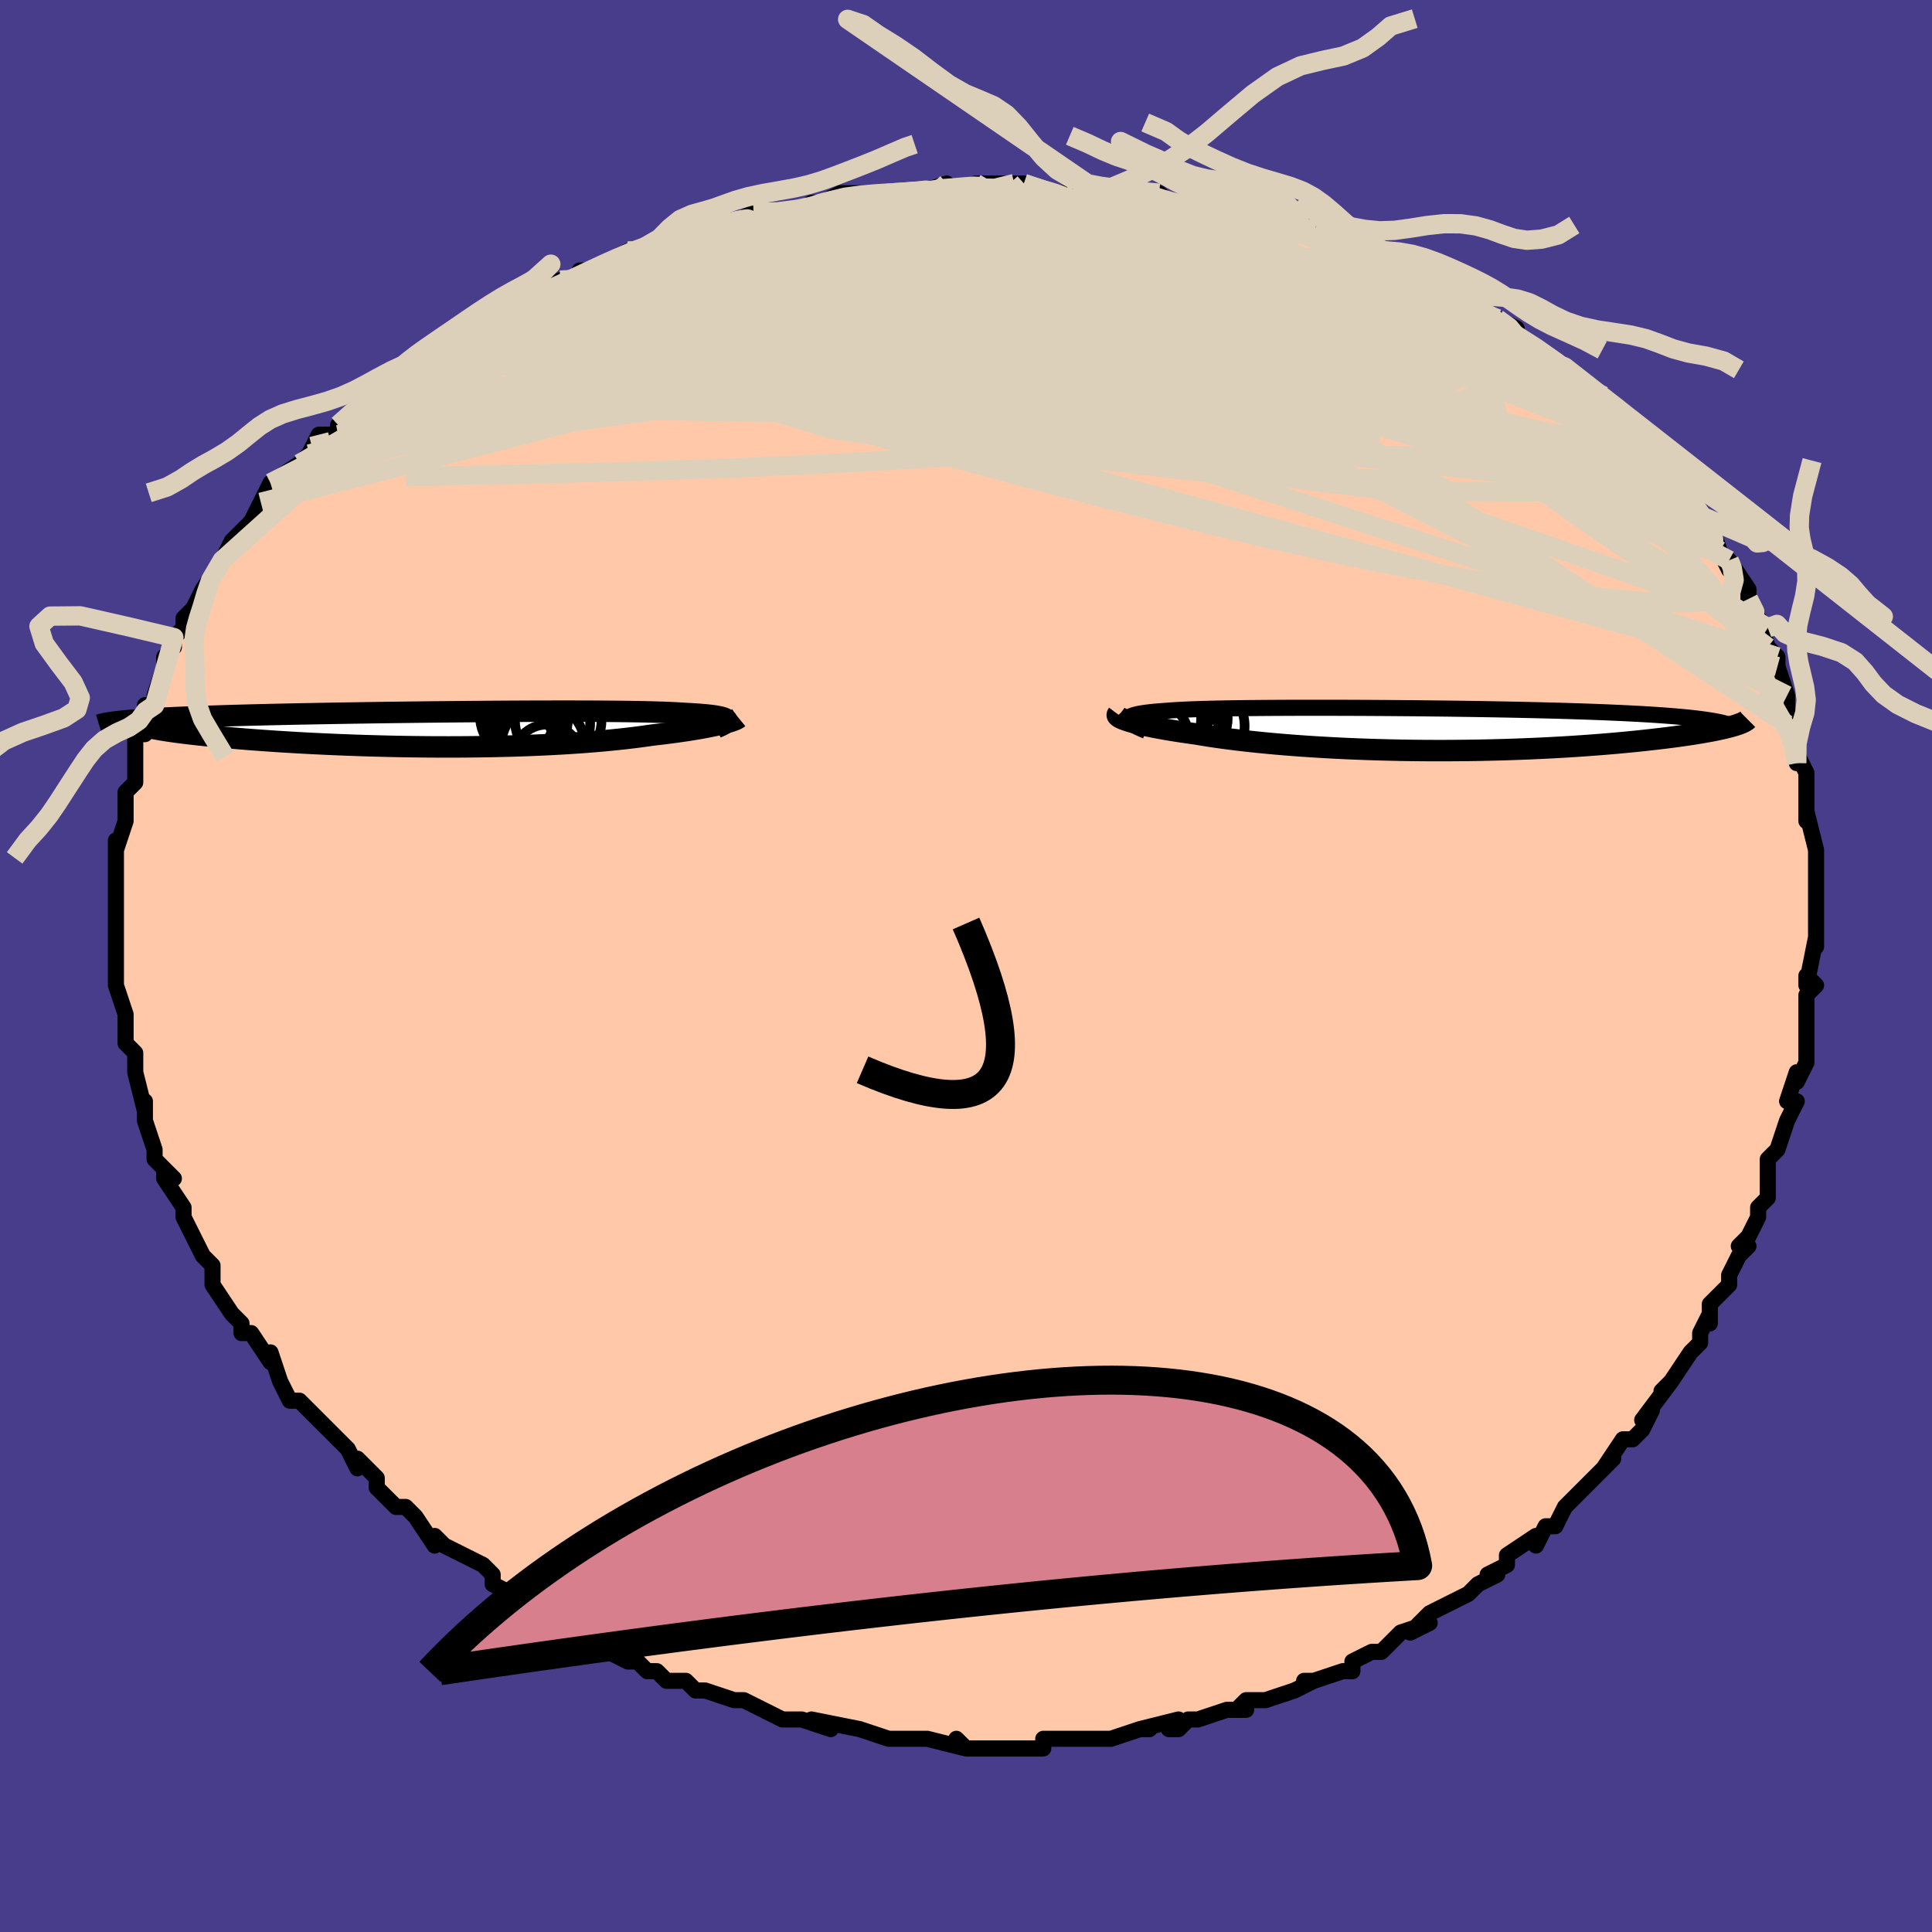 <svg viewBox="-100 -100 200 200" xmlns="http://www.w3.org/2000/svg" width="400" height="400" id="face-svg"><defs><clipPath id="leftEyeClipPath"><polyline points="29.078,-0.988,29.013,-1.051,28.916,-1.11,28.786,-1.167,28.625,-1.221,28.431,-1.271,28.204,-1.319,27.946,-1.365,27.655,-1.407,27.333,-1.447,26.979,-1.485,26.594,-1.52,26.178,-1.553,25.731,-1.584,25.254,-1.612,24.747,-1.639,24.291,-1.67,23.789,-1.698,23.24,-1.724,22.644,-1.748,22.003,-1.77,21.316,-1.789,20.585,-1.806,19.811,-1.821,18.995,-1.834,18.138,-1.845,17.242,-1.854,16.31,-1.862,15.342,-1.867,14.341,-1.871,13.308,-1.873,12.247,-1.874,11.159,-1.873,10.046,-1.871,8.911,-1.868,7.756,-1.863,6.584,-1.857,5.397,-1.85,4.197,-1.841,2.988,-1.832,1.771,-1.822,0.549,-1.81,-0.676,-1.798,-1.901,-1.785,-3.124,-1.771,-4.343,-1.756,-5.556,-1.741,-6.759,-1.725,-7.952,-1.708,-9.133,-1.69,-10.298,-1.672,-11.447,-1.653,-12.578,-1.633,-13.689,-1.613,-14.779,-1.592,-15.846,-1.571,-16.889,-1.549,-17.907,-1.526,-18.898,-1.503,-19.863,-1.479,-20.8,-1.455,-21.708,-1.43,-22.588,-1.404,-23.438,-1.378,-24.259,-1.351,-25.051,-1.324,-25.814,-1.296,-26.552,-1.267,-27.263,-1.238,-27.946,-1.208,-28.603,-1.177,-29.231,-1.145,-29.832,-1.113,-30.405,-1.08,-30.951,-1.046,-31.468,-1.011,-31.957,-0.975,-32.419,-0.939,-32.853,-0.902,-33.259,-0.864,-30.927,-0.239,-30.68,-0.179,-30.405,-0.117,-30.101,-0.056,-29.768,0.007,-29.405,0.07,-29.014,0.134,-28.593,0.198,-28.144,0.262,-27.666,0.327,-27.161,0.392,-26.627,0.457,-26.066,0.521,-25.478,0.586,-24.863,0.651,-24.221,0.715,-23.549,0.78,-22.847,0.844,-22.117,0.909,-21.359,0.972,-20.572,1.036,-19.759,1.098,-18.919,1.159,-18.054,1.219,-17.164,1.278,-16.251,1.334,-15.315,1.389,-14.358,1.441,-13.382,1.491,-12.387,1.538,-11.376,1.583,-10.348,1.624,-9.307,1.662,-8.254,1.697,-7.19,1.727,-6.117,1.755,-5.037,1.778,-3.952,1.797,-2.862,1.811,-1.771,1.822,-0.679,1.828,0.411,1.829,1.497,1.825,2.579,1.817,3.653,1.804,4.719,1.786,5.775,1.763,6.818,1.736,7.848,1.703,8.863,1.666,9.861,1.623,10.841,1.576,11.801,1.525,12.74,1.469,13.657,1.408,14.551,1.343,15.42,1.274,16.264,1.201,17.081,1.124,17.871,1.044,18.633,0.961,19.367,0.874,20.071,0.785,20.746,0.693,21.392,0.6,22.017,0.528,22.622,0.455,23.207,0.381,23.772,0.306,24.317,0.23,24.84,0.153,25.342,0.076,25.822,-0.002,26.279,-0.08,26.714,-0.159,27.126,-0.237,27.515,-0.315,27.88,-0.392,28.221,-0.468,28.538,-0.544"></polyline></clipPath><clipPath id="rightEyeClipPath"><polyline points="-29.428,-1.034,-29.409,-1.122,-29.354,-1.206,-29.261,-1.284,-29.132,-1.358,-28.965,-1.428,-28.763,-1.494,-28.525,-1.555,-28.251,-1.613,-27.943,-1.667,-27.6,-1.718,-27.223,-1.765,-26.812,-1.809,-26.369,-1.85,-25.894,-1.888,-25.388,-1.924,-24.919,-1.96,-24.402,-1.994,-23.838,-2.025,-23.228,-2.053,-22.571,-2.079,-21.869,-2.103,-21.123,-2.124,-20.334,-2.143,-19.504,-2.16,-18.634,-2.175,-17.726,-2.188,-16.782,-2.199,-15.804,-2.209,-14.794,-2.216,-13.754,-2.222,-12.686,-2.227,-11.594,-2.23,-10.478,-2.231,-9.341,-2.231,-8.187,-2.229,-7.017,-2.227,-5.834,-2.222,-4.64,-2.217,-3.437,-2.21,-2.229,-2.202,-1.018,-2.192,0.194,-2.182,1.405,-2.17,2.612,-2.156,3.814,-2.142,5.007,-2.126,6.19,-2.109,7.36,-2.091,8.517,-2.071,9.657,-2.05,10.78,-2.028,11.882,-2.004,12.964,-1.979,14.023,-1.953,15.059,-1.926,16.069,-1.897,17.053,-1.866,18.01,-1.834,18.939,-1.801,19.84,-1.767,20.711,-1.73,21.553,-1.693,22.364,-1.654,23.146,-1.614,23.899,-1.572,24.623,-1.529,25.319,-1.484,25.989,-1.437,26.631,-1.389,27.244,-1.339,27.83,-1.287,28.387,-1.234,28.916,-1.179,29.417,-1.122,29.889,-1.063,30.332,-1.003,30.748,-0.941,31.135,-0.877,31.494,-0.811,32.987,-0.282,32.679,-0.201,32.344,-0.119,31.984,-0.036,31.597,0.047,31.184,0.131,30.745,0.215,30.28,0.299,29.788,0.383,29.27,0.468,28.726,0.552,28.156,0.636,27.56,0.72,26.938,0.803,26.291,0.885,25.617,0.966,24.916,1.048,24.187,1.129,23.429,1.21,22.644,1.289,21.83,1.367,20.99,1.444,20.123,1.518,19.229,1.59,18.31,1.659,17.366,1.726,16.398,1.789,15.407,1.848,14.395,1.904,13.362,1.956,12.31,2.003,11.24,2.046,10.154,2.084,9.053,2.117,7.938,2.145,6.813,2.168,5.677,2.185,4.533,2.196,3.384,2.202,2.229,2.202,1.073,2.196,-0.084,2.184,-1.239,2.166,-2.39,2.141,-3.536,2.111,-4.675,2.075,-5.803,2.033,-6.92,1.986,-8.024,1.932,-9.111,1.873,-10.181,1.809,-11.232,1.739,-12.262,1.665,-13.268,1.585,-14.25,1.501,-15.205,1.413,-16.132,1.32,-17.03,1.224,-17.897,1.125,-18.732,1.023,-19.535,0.918,-20.303,0.81,-21.036,0.701,-21.733,0.59,-22.395,0.478,-23.045,0.388,-23.673,0.298,-24.276,0.206,-24.855,0.114,-25.409,0.021,-25.937,-0.072,-26.439,-0.165,-26.914,-0.257,-27.362,-0.35,-27.783,-0.442,-28.175,-0.533,-28.538,-0.623,-28.873,-0.711,-29.177,-0.798,-29.452,-0.883"></polyline></clipPath><filter id="fuzzy"><feTurbulence id="turbulence" baseFrequency="0.05" numOctaves="3" type="noise" result="noise"></feTurbulence><feDisplacementMap in="SourceGraphic" in2="noise" scale="2"></feDisplacementMap></filter><linearGradient id="rainbowGradient" x1="0%" y1="0%" x2="100%" y2="0%"><stop offset="0%" style="stop-color: rgb(220, 208, 186);  stop-opacity: 1"></stop><stop offset="50%" style="stop-color: rgb(255, 192, 203);  stop-opacity: 1"></stop><stop offset="100%" style="stop-color: rgb(50, 205, 50);  stop-opacity: 1"></stop></linearGradient></defs><title>That&#39;s an ugly face</title><desc>CREATED BY XUAN TANG, MORE INFO AT TXSTC55.GITHUB.IO</desc><rect x="-100" y="-100" width="100%" height="100%" opacity="1" fill="rgb(72, 61, 139)"></rect><polyline id="faceContour" points="87,2,87,1,88,2,87,3,87,7,87,7,87,8,87,10,86,12,86,11,85,14,86,14,85,16,85,16,84,19,83,20,83,22,83,21,83,24,82,25,82,26,81,28,80,29,81,29,80,30,79,32,79,33,77,35,77,37,77,36,76,38,76,39,75,40,73,43,73,43,72,44,73,43,70,47,71,46,70,48,69,49,68,49,66,52,67,51,66,52,65,53,63,55,62,56,61,58,60,58,59,60,59,59,56,61,56,62,54,63,55,63,55,63,53,64,52,65,50,66,48,67,46,69,48,68,45,69,44,70,43,71,42,71,40,72,40,72,40,73,39,73,36,74,35,74,36,74,34,75,31,76,29,76,28,77,29,77,27,77,24,78,23,78,22,79,21,79,22,78,18,79,19,79,18,79,15,80,14,80,12,80,13,80,11,80,10,80,8,80,8,81,4,81,3,81,3,81,0,81,-1,80,0,81,-4,80,-6,80,-4,80,-5,80,-8,80,-8,80,-11,79,-11,79,-11,79,-16,78,-14,79,-17,78,-19,78,-21,77,-21,77,-23,76,-24,76,-24,76,-27,75,-27,75,-28,75,-29,74,-30,74,-31,74,-32,73,-33,73,-34,72,-35,72,-37,71,-38,70,-39,70,-40,69,-42,68,-45,66,-46,66,-48,65,-47,65,-47,65,-49,64,-49,63,-50,62,-52,61,-54,60,-55,59,-55,60,-57,57,-58,56,-59,56,-61,54,-59,56,-61,54,-61,53,-63,51,-63,52,-64,50,-65,49,-67,47,-68,46,-69,45,-70,45,-71,43,-71,43,-72,40,-72,41,-72,41,-74,38,-75,38,-75,37,-76,36,-76,36,-78,33,-78,32,-78,31,-79,30,-80,28,-81,26,-81,26,-81,25,-81,25,-83,22,-83,21,-82,22,-84,20,-84,19,-84,19,-85,16,-85,14,-85,15,-86,11,-86,11,-86,9,-87,8,-87,8,-87,5,-87,5,-88,2,-88,1,-88,1,-88,-1,-88,-1,-88,-1,-88,-2,-88,-4,-88,-7,-88,-7,-88,-8,-88,-8,-88,-10,-88,-13,-88,-12,-87,-15,-87,-17,-87,-17,-87,-18,-86,-19,-86,-21,-86,-23,-86,-24,-85,-24,-85,-24,-85,-27,-84,-27,-84,-28,-83,-31,-83,-32,-82,-33,-82,-33,-82,-34,-81,-35,-81,-36,-80,-37,-79,-39,-79,-39,-77,-42,-77,-42,-77,-42,-76,-44,-75,-45,-74,-46,-73,-48,-73,-48,-73,-48,-72,-50,-69,-52,-69,-52,-68,-53,-68,-53,-67,-55,-65,-55,-65,-56,-63,-58,-62,-58,-62,-58,-60,-60,-59,-61,-58,-62,-56,-63,-57,-62,-54,-64,-54,-64,-54,-64,-52,-66,-49,-67,-48,-68,-48,-68,-47,-68,-44,-70,-45,-69,-43,-70,-42,-71,-40,-71,-40,-72,-39,-72,-35,-74,-35,-74,-34,-74,-30,-76,-31,-75,-30,-76,-26,-77,-26,-76,-24,-77,-26,-77,-24,-77,-22,-78,-19,-78,-17,-78,-16,-79,-14,-79,-15,-79,-13,-80,-10,-80,-8,-80,-9,-80,-5,-80,-5,-80,-2,-81,-1,-80,1,-81,2,-81,3,-81,5,-81,6,-81,6,-81,9,-80,10,-80,12,-80,14,-80,15,-80,17,-80,17,-80,20,-80,21,-79,21,-79,22,-79,26,-79,26,-78,28,-78,30,-78,32,-77,34,-77,35,-76,33,-77,36,-76,38,-75,39,-75,41,-74,43,-73,43,-73,43,-73,46,-72,47,-72,48,-71,50,-70,51,-69,51,-69,53,-68,53,-68,55,-67,55,-67,57,-66,57,-65,58,-64,59,-64,62,-62,63,-61,63,-61,64,-60,66,-59,66,-58,67,-57,68,-57,69,-55,70,-54,72,-53,72,-52,72,-53,73,-50,74,-49,75,-49,76,-47,77,-46,77,-46,78,-43,79,-41,79,-42,79,-42,81,-39,81,-38,82,-36,83,-35,82,-36,83,-33,84,-32,84,-31,84,-31,85,-28,85,-27,85,-25,85,-26,86,-23,86,-21,86,-22,87,-20,87,-18,87,-16,87,-15,87,-16,88,-12,88,-11,88,-12,88,-9,88,-6,88,-6,88,-6,88,-3,88,-2,88,-3,87,2,87,1" fill="#ffc9a9" stroke="black" stroke-width="1.667" stroke-linejoin="round" filter="url(#fuzzy)"></polyline><g transform="translate(46.192 -24.501)"><polyline id="rightCountour" points="-29.428,-1.034,-29.409,-1.122,-29.354,-1.206,-29.261,-1.284,-29.132,-1.358,-28.965,-1.428,-28.763,-1.494,-28.525,-1.555,-28.251,-1.613,-27.943,-1.667,-27.6,-1.718,-27.223,-1.765,-26.812,-1.809,-26.369,-1.85,-25.894,-1.888,-25.388,-1.924,-24.919,-1.96,-24.402,-1.994,-23.838,-2.025,-23.228,-2.053,-22.571,-2.079,-21.869,-2.103,-21.123,-2.124,-20.334,-2.143,-19.504,-2.16,-18.634,-2.175,-17.726,-2.188,-16.782,-2.199,-15.804,-2.209,-14.794,-2.216,-13.754,-2.222,-12.686,-2.227,-11.594,-2.23,-10.478,-2.231,-9.341,-2.231,-8.187,-2.229,-7.017,-2.227,-5.834,-2.222,-4.64,-2.217,-3.437,-2.21,-2.229,-2.202,-1.018,-2.192,0.194,-2.182,1.405,-2.17,2.612,-2.156,3.814,-2.142,5.007,-2.126,6.19,-2.109,7.36,-2.091,8.517,-2.071,9.657,-2.05,10.78,-2.028,11.882,-2.004,12.964,-1.979,14.023,-1.953,15.059,-1.926,16.069,-1.897,17.053,-1.866,18.01,-1.834,18.939,-1.801,19.84,-1.767,20.711,-1.73,21.553,-1.693,22.364,-1.654,23.146,-1.614,23.899,-1.572,24.623,-1.529,25.319,-1.484,25.989,-1.437,26.631,-1.389,27.244,-1.339,27.83,-1.287,28.387,-1.234,28.916,-1.179,29.417,-1.122,29.889,-1.063,30.332,-1.003,30.748,-0.941,31.135,-0.877,31.494,-0.811,32.987,-0.282,32.679,-0.201,32.344,-0.119,31.984,-0.036,31.597,0.047,31.184,0.131,30.745,0.215,30.28,0.299,29.788,0.383,29.27,0.468,28.726,0.552,28.156,0.636,27.56,0.72,26.938,0.803,26.291,0.885,25.617,0.966,24.916,1.048,24.187,1.129,23.429,1.21,22.644,1.289,21.83,1.367,20.99,1.444,20.123,1.518,19.229,1.59,18.31,1.659,17.366,1.726,16.398,1.789,15.407,1.848,14.395,1.904,13.362,1.956,12.31,2.003,11.24,2.046,10.154,2.084,9.053,2.117,7.938,2.145,6.813,2.168,5.677,2.185,4.533,2.196,3.384,2.202,2.229,2.202,1.073,2.196,-0.084,2.184,-1.239,2.166,-2.39,2.141,-3.536,2.111,-4.675,2.075,-5.803,2.033,-6.92,1.986,-8.024,1.932,-9.111,1.873,-10.181,1.809,-11.232,1.739,-12.262,1.665,-13.268,1.585,-14.25,1.501,-15.205,1.413,-16.132,1.32,-17.03,1.224,-17.897,1.125,-18.732,1.023,-19.535,0.918,-20.303,0.81,-21.036,0.701,-21.733,0.59,-22.395,0.478,-23.045,0.388,-23.673,0.298,-24.276,0.206,-24.855,0.114,-25.409,0.021,-25.937,-0.072,-26.439,-0.165,-26.914,-0.257,-27.362,-0.35,-27.783,-0.442,-28.175,-0.533,-28.538,-0.623,-28.873,-0.711,-29.177,-0.798,-29.452,-0.883" fill="white" stroke="white" stroke-width="0" stroke-linejoin="round" filter="url(#fuzzy)"></polyline></g><g transform="translate(-53.863 -24.507)"><polyline id="leftCountour" points="29.078,-0.988,29.013,-1.051,28.916,-1.11,28.786,-1.167,28.625,-1.221,28.431,-1.271,28.204,-1.319,27.946,-1.365,27.655,-1.407,27.333,-1.447,26.979,-1.485,26.594,-1.52,26.178,-1.553,25.731,-1.584,25.254,-1.612,24.747,-1.639,24.291,-1.67,23.789,-1.698,23.24,-1.724,22.644,-1.748,22.003,-1.77,21.316,-1.789,20.585,-1.806,19.811,-1.821,18.995,-1.834,18.138,-1.845,17.242,-1.854,16.31,-1.862,15.342,-1.867,14.341,-1.871,13.308,-1.873,12.247,-1.874,11.159,-1.873,10.046,-1.871,8.911,-1.868,7.756,-1.863,6.584,-1.857,5.397,-1.85,4.197,-1.841,2.988,-1.832,1.771,-1.822,0.549,-1.81,-0.676,-1.798,-1.901,-1.785,-3.124,-1.771,-4.343,-1.756,-5.556,-1.741,-6.759,-1.725,-7.952,-1.708,-9.133,-1.69,-10.298,-1.672,-11.447,-1.653,-12.578,-1.633,-13.689,-1.613,-14.779,-1.592,-15.846,-1.571,-16.889,-1.549,-17.907,-1.526,-18.898,-1.503,-19.863,-1.479,-20.8,-1.455,-21.708,-1.43,-22.588,-1.404,-23.438,-1.378,-24.259,-1.351,-25.051,-1.324,-25.814,-1.296,-26.552,-1.267,-27.263,-1.238,-27.946,-1.208,-28.603,-1.177,-29.231,-1.145,-29.832,-1.113,-30.405,-1.08,-30.951,-1.046,-31.468,-1.011,-31.957,-0.975,-32.419,-0.939,-32.853,-0.902,-33.259,-0.864,-30.927,-0.239,-30.68,-0.179,-30.405,-0.117,-30.101,-0.056,-29.768,0.007,-29.405,0.07,-29.014,0.134,-28.593,0.198,-28.144,0.262,-27.666,0.327,-27.161,0.392,-26.627,0.457,-26.066,0.521,-25.478,0.586,-24.863,0.651,-24.221,0.715,-23.549,0.78,-22.847,0.844,-22.117,0.909,-21.359,0.972,-20.572,1.036,-19.759,1.098,-18.919,1.159,-18.054,1.219,-17.164,1.278,-16.251,1.334,-15.315,1.389,-14.358,1.441,-13.382,1.491,-12.387,1.538,-11.376,1.583,-10.348,1.624,-9.307,1.662,-8.254,1.697,-7.19,1.727,-6.117,1.755,-5.037,1.778,-3.952,1.797,-2.862,1.811,-1.771,1.822,-0.679,1.828,0.411,1.829,1.497,1.825,2.579,1.817,3.653,1.804,4.719,1.786,5.775,1.763,6.818,1.736,7.848,1.703,8.863,1.666,9.861,1.623,10.841,1.576,11.801,1.525,12.74,1.469,13.657,1.408,14.551,1.343,15.42,1.274,16.264,1.201,17.081,1.124,17.871,1.044,18.633,0.961,19.367,0.874,20.071,0.785,20.746,0.693,21.392,0.6,22.017,0.528,22.622,0.455,23.207,0.381,23.772,0.306,24.317,0.23,24.84,0.153,25.342,0.076,25.822,-0.002,26.279,-0.08,26.714,-0.159,27.126,-0.237,27.515,-0.315,27.88,-0.392,28.221,-0.468,28.538,-0.544" fill="white" stroke="white" stroke-width="0" stroke-linejoin="round" filter="url(#fuzzy)"></polyline></g><g transform="translate(46.192 -24.501)"><polyline id="rightUpper" points="-27.538,0.166,-27.896,0.016,-28.216,-0.126,-28.499,-0.261,-28.745,-0.389,-28.953,-0.512,-29.124,-0.628,-29.257,-0.738,-29.351,-0.842,-29.408,-0.941,-29.428,-1.034,-29.409,-1.122,-29.354,-1.206,-29.261,-1.284,-29.132,-1.358,-28.965,-1.428,-28.763,-1.494,-28.525,-1.555,-28.251,-1.613,-27.943,-1.667,-27.6,-1.718,-27.223,-1.765,-26.812,-1.809,-26.369,-1.85,-25.894,-1.888,-25.388,-1.924,-24.919,-1.96,-24.402,-1.994,-23.838,-2.025,-23.228,-2.053,-22.571,-2.079,-21.869,-2.103,-21.123,-2.124,-20.334,-2.143,-19.504,-2.16,-18.634,-2.175,-17.726,-2.188,-16.782,-2.199,-15.804,-2.209,-14.794,-2.216,-13.754,-2.222,-12.686,-2.227,-11.594,-2.23,-10.478,-2.231,-9.341,-2.231,-8.187,-2.229,-7.017,-2.227,-5.834,-2.222,-4.64,-2.217,-3.437,-2.21,-2.229,-2.202,-1.018,-2.192,0.194,-2.182,1.405,-2.17,2.612,-2.156,3.814,-2.142,5.007,-2.126,6.19,-2.109,7.36,-2.091,8.517,-2.071,9.657,-2.05,10.78,-2.028,11.882,-2.004,12.964,-1.979,14.023,-1.953,15.059,-1.926,16.069,-1.897,17.053,-1.866,18.01,-1.834,18.939,-1.801,19.84,-1.767,20.711,-1.73,21.553,-1.693,22.364,-1.654,23.146,-1.614,23.899,-1.572,24.623,-1.529,25.319,-1.484,25.989,-1.437,26.631,-1.389,27.244,-1.339,27.83,-1.287,28.387,-1.234,28.916,-1.179,29.417,-1.122,29.889,-1.063,30.332,-1.003,30.748,-0.941,31.135,-0.877,31.494,-0.811,31.826,-0.744,32.13,-0.675,32.407,-0.604,32.657,-0.531,32.88,-0.457,33.078,-0.381,33.25,-0.304,33.398,-0.225,33.521,-0.145,33.62,-0.063" fill="none" stroke="black" stroke-width="1.667" stroke-linejoin="round" filter="url(#fuzzy)"></polyline><polyline id="rightLower" points="-30.49,-1.576,-30.529,-1.524,-30.536,-1.468,-30.512,-1.407,-30.455,-1.342,-30.366,-1.273,-30.246,-1.201,-30.094,-1.126,-29.911,-1.047,-29.697,-0.967,-29.452,-0.883,-29.177,-0.798,-28.873,-0.711,-28.538,-0.623,-28.175,-0.533,-27.783,-0.442,-27.362,-0.35,-26.914,-0.257,-26.439,-0.165,-25.937,-0.072,-25.409,0.021,-24.855,0.114,-24.276,0.206,-23.673,0.298,-23.045,0.388,-22.395,0.478,-21.733,0.59,-21.036,0.701,-20.303,0.81,-19.535,0.918,-18.732,1.023,-17.897,1.125,-17.03,1.224,-16.132,1.32,-15.205,1.413,-14.25,1.501,-13.268,1.585,-12.262,1.665,-11.232,1.739,-10.181,1.809,-9.111,1.873,-8.024,1.932,-6.92,1.986,-5.803,2.033,-4.675,2.075,-3.536,2.111,-2.39,2.141,-1.239,2.166,-0.084,2.184,1.073,2.196,2.229,2.202,3.384,2.202,4.533,2.196,5.677,2.185,6.813,2.168,7.938,2.145,9.053,2.117,10.154,2.084,11.24,2.046,12.31,2.003,13.362,1.956,14.395,1.904,15.407,1.848,16.398,1.789,17.366,1.726,18.31,1.659,19.229,1.59,20.123,1.518,20.99,1.444,21.83,1.367,22.644,1.289,23.429,1.21,24.187,1.129,24.916,1.048,25.617,0.966,26.291,0.885,26.938,0.803,27.56,0.72,28.156,0.636,28.726,0.552,29.27,0.468,29.788,0.383,30.28,0.299,30.745,0.215,31.184,0.131,31.597,0.047,31.984,-0.036,32.344,-0.119,32.679,-0.201,32.987,-0.282,33.27,-0.362,33.528,-0.441,33.76,-0.519,33.968,-0.596,34.152,-0.671,34.312,-0.746,34.448,-0.819,34.562,-0.891,34.653,-0.962,34.722,-1.031" fill="none" stroke="black" stroke-width="2.222" stroke-linejoin="round" filter="url(#fuzzy)"></polyline><!--[--><circle r="3.789" cx="-25.006" cy="-1.164" stroke="black" fill="none" stroke-width="1" filter="url(#fuzzy)" clip-path="url(#rightEyeClipPath)"></circle><circle r="4.805" cx="-22.156" cy="-0.328" stroke="black" fill="none" stroke-width="1" filter="url(#fuzzy)" clip-path="url(#rightEyeClipPath)"></circle><circle r="4.238" cx="-25.017" cy="-2.262" stroke="black" fill="none" stroke-width="1" filter="url(#fuzzy)" clip-path="url(#rightEyeClipPath)"></circle><circle r="4.627" cx="-24.267" cy="1.431" stroke="black" fill="none" stroke-width="1" filter="url(#fuzzy)" clip-path="url(#rightEyeClipPath)"></circle><circle r="3.588" cx="-23.031" cy="0.016" stroke="black" fill="none" stroke-width="1" filter="url(#fuzzy)" clip-path="url(#rightEyeClipPath)"></circle><circle r="4.098" cx="-25.131" cy="-2.094" stroke="black" fill="none" stroke-width="1" filter="url(#fuzzy)" clip-path="url(#rightEyeClipPath)"></circle><circle r="3.854" cx="-25.704" cy="-1.088" stroke="black" fill="none" stroke-width="1" filter="url(#fuzzy)" clip-path="url(#rightEyeClipPath)"></circle><circle r="4.342" cx="-23.931" cy="-2.26" stroke="black" fill="none" stroke-width="1" filter="url(#fuzzy)" clip-path="url(#rightEyeClipPath)"></circle><circle r="4.023" cx="-23.122" cy="-1.13" stroke="black" fill="none" stroke-width="1" filter="url(#fuzzy)" clip-path="url(#rightEyeClipPath)"></circle><circle r="3.217" cx="-26.412" cy="0.603" stroke="black" fill="none" stroke-width="1" filter="url(#fuzzy)" clip-path="url(#rightEyeClipPath)"></circle><!--]--></g><g transform="translate(-53.863 -24.507)"><polyline id="leftUpper" points="28.029,-0.171,28.266,-0.27,28.475,-0.364,28.656,-0.455,28.808,-0.542,28.93,-0.625,29.021,-0.705,29.083,-0.781,29.113,-0.853,29.111,-0.922,29.078,-0.988,29.013,-1.051,28.916,-1.11,28.786,-1.167,28.625,-1.221,28.431,-1.271,28.204,-1.319,27.946,-1.365,27.655,-1.407,27.333,-1.447,26.979,-1.485,26.594,-1.52,26.178,-1.553,25.731,-1.584,25.254,-1.612,24.747,-1.639,24.291,-1.67,23.789,-1.698,23.24,-1.724,22.644,-1.748,22.003,-1.77,21.316,-1.789,20.585,-1.806,19.811,-1.821,18.995,-1.834,18.138,-1.845,17.242,-1.854,16.31,-1.862,15.342,-1.867,14.341,-1.871,13.308,-1.873,12.247,-1.874,11.159,-1.873,10.046,-1.871,8.911,-1.868,7.756,-1.863,6.584,-1.857,5.397,-1.85,4.197,-1.841,2.988,-1.832,1.771,-1.822,0.549,-1.81,-0.676,-1.798,-1.901,-1.785,-3.124,-1.771,-4.343,-1.756,-5.556,-1.741,-6.759,-1.725,-7.952,-1.708,-9.133,-1.69,-10.298,-1.672,-11.447,-1.653,-12.578,-1.633,-13.689,-1.613,-14.779,-1.592,-15.846,-1.571,-16.889,-1.549,-17.907,-1.526,-18.898,-1.503,-19.863,-1.479,-20.8,-1.455,-21.708,-1.43,-22.588,-1.404,-23.438,-1.378,-24.259,-1.351,-25.051,-1.324,-25.814,-1.296,-26.552,-1.267,-27.263,-1.238,-27.946,-1.208,-28.603,-1.177,-29.231,-1.145,-29.832,-1.113,-30.405,-1.08,-30.951,-1.046,-31.468,-1.011,-31.957,-0.975,-32.419,-0.939,-32.853,-0.902,-33.259,-0.864,-33.638,-0.825,-33.99,-0.785,-34.315,-0.745,-34.613,-0.704,-34.886,-0.662,-35.132,-0.619,-35.354,-0.576,-35.551,-0.532,-35.724,-0.487,-35.874,-0.441" fill="none" stroke="black" stroke-width="2.222" stroke-linejoin="round" filter="url(#fuzzy)"></polyline><polyline id="leftLower" points="30.315,-1.182,30.254,-1.132,30.167,-1.078,30.053,-1.02,29.914,-0.96,29.748,-0.896,29.556,-0.83,29.339,-0.761,29.097,-0.69,28.83,-0.618,28.538,-0.544,28.221,-0.468,27.88,-0.392,27.515,-0.315,27.126,-0.237,26.714,-0.159,26.279,-0.08,25.822,-0.002,25.342,0.076,24.84,0.153,24.317,0.23,23.772,0.306,23.207,0.381,22.622,0.455,22.017,0.528,21.392,0.6,20.746,0.693,20.071,0.785,19.367,0.874,18.633,0.961,17.871,1.044,17.081,1.124,16.264,1.201,15.42,1.274,14.551,1.343,13.657,1.408,12.74,1.469,11.801,1.525,10.841,1.576,9.861,1.623,8.863,1.666,7.848,1.703,6.818,1.736,5.775,1.763,4.719,1.786,3.653,1.804,2.579,1.817,1.497,1.825,0.411,1.829,-0.679,1.828,-1.771,1.822,-2.862,1.811,-3.952,1.797,-5.037,1.778,-6.117,1.755,-7.19,1.727,-8.254,1.697,-9.307,1.662,-10.348,1.624,-11.376,1.583,-12.387,1.538,-13.382,1.491,-14.358,1.441,-15.315,1.389,-16.251,1.334,-17.164,1.278,-18.054,1.219,-18.919,1.159,-19.759,1.098,-20.572,1.036,-21.359,0.972,-22.117,0.909,-22.847,0.844,-23.549,0.78,-24.221,0.715,-24.863,0.651,-25.478,0.586,-26.066,0.521,-26.627,0.457,-27.161,0.392,-27.666,0.327,-28.144,0.262,-28.593,0.198,-29.014,0.134,-29.405,0.07,-29.768,0.007,-30.101,-0.056,-30.405,-0.117,-30.68,-0.179,-30.927,-0.239,-31.144,-0.299,-31.332,-0.357,-31.492,-0.415,-31.624,-0.472,-31.727,-0.528,-31.804,-0.583,-31.853,-0.636,-31.876,-0.689,-31.873,-0.741,-31.844,-0.792" fill="none" stroke="black" stroke-width="2.222" stroke-linejoin="round" filter="url(#fuzzy)"></polyline><!--[--><circle r="4.312" cx="10.084" cy="1.636" stroke="black" fill="none" stroke-width="1" filter="url(#fuzzy)" clip-path="url(#leftEyeClipPath)"></circle><circle r="3.514" cx="10.496" cy="3.024" stroke="black" fill="none" stroke-width="1" filter="url(#fuzzy)" clip-path="url(#leftEyeClipPath)"></circle><circle r="3.024" cx="8.06" cy="1.081" stroke="black" fill="none" stroke-width="1" filter="url(#fuzzy)" clip-path="url(#leftEyeClipPath)"></circle><circle r="4.481" cx="11.651" cy="-0.908" stroke="black" fill="none" stroke-width="1" filter="url(#fuzzy)" clip-path="url(#leftEyeClipPath)"></circle><circle r="3.702" cx="8.3" cy="-1.091" stroke="black" fill="none" stroke-width="1" filter="url(#fuzzy)" clip-path="url(#leftEyeClipPath)"></circle><circle r="4.544" cx="8.088" cy="-1.417" stroke="black" fill="none" stroke-width="1" filter="url(#fuzzy)" clip-path="url(#leftEyeClipPath)"></circle><circle r="3.485" cx="8.219" cy="-0.593" stroke="black" fill="none" stroke-width="1" filter="url(#fuzzy)" clip-path="url(#leftEyeClipPath)"></circle><circle r="4.744" cx="10.21" cy="-0.637" stroke="black" fill="none" stroke-width="1" filter="url(#fuzzy)" clip-path="url(#leftEyeClipPath)"></circle><circle r="3.891" cx="8.758" cy="-0.967" stroke="black" fill="none" stroke-width="1" filter="url(#fuzzy)" clip-path="url(#leftEyeClipPath)"></circle><circle r="3.524" cx="7.663" cy="-0.974" stroke="black" fill="none" stroke-width="1" filter="url(#fuzzy)" clip-path="url(#leftEyeClipPath)"></circle><!--]--></g><g id="hairs"><!--[--><polyline points="72,-52,72.339,-51.801,73.065,-50.714,73.911,-49.599,74.735,-48.587,75.456,-47.656,76.039,-46.797,76.468,-46.036,76.736,-45.433,76.835,-45.048,76.757,-44.909,76.496,-45.014,76.044,-45.355,75.378,-45.946,74.463,-46.836,73.265,-48.075,71.761,-49.69,69.941,-51.687,67.756,-54.093,65.066,-57.001,61.708,-60.455" fill="none" stroke="rgb(220, 208, 186)" stroke-width="2" stroke-linejoin="round" filter="url(#fuzzy)"></polyline><polyline points="67,-57,67.932,-56.451,68.837,-55.511,69.623,-54.665,70.169,-54.032,70.442,-53.583,70.476,-53.27,70.31,-53.083,69.94,-53.053,69.32,-53.223,68.388,-53.624,67.09,-54.272,65.399,-55.184,63.305,-56.398,60.797,-57.971,57.84,-59.961,54.37,-62.389,50.308,-65.239,45.555,-68.522,39.92,-72.37" fill="none" stroke="rgb(220, 208, 186)" stroke-width="2" stroke-linejoin="round" filter="url(#fuzzy)"></polyline><polyline points="79,-42,79.317,-41.227,79.519,-39.967,79.231,-38.895,78.383,-38.172,76.973,-37.769,75.019,-37.604,72.534,-37.618,69.511,-37.789,65.928,-38.115,61.757,-38.603,56.978,-39.269,51.58,-40.133,45.566,-41.221,38.943,-42.555,31.715,-44.147,23.875,-46.006,15.407,-48.136,6.286,-50.536,-3.514,-53.208,-14.004,-56.18,-25.129,-59.517,-36.761,-63.239" fill="none" stroke="rgb(220, 208, 186)" stroke-width="2" stroke-linejoin="round" filter="url(#fuzzy)"></polyline><polyline points="15,-80,16.65,-79.878,18.501,-79.467,20.682,-78.774,23.111,-77.881,25.806,-76.856,28.794,-75.724,32.035,-74.498,35.438,-73.2,38.906,-71.855,42.36,-70.489,45.718,-69.124,48.894,-67.791,51.818,-66.522,54.503,-65.321,57.081,-64.145,59.676,-62.958" fill="none" stroke="rgb(220, 208, 186)" stroke-width="2" stroke-linejoin="round" filter="url(#fuzzy)"></polyline><polyline points="-22,-78,-19.293,-77.984,-16.722,-77.98,-14.096,-77.905,-11.232,-77.699,-7.97,-77.347,-4.247,-76.845,-0.113,-76.196,4.338,-75.419,9.027,-74.544,13.907,-73.601,18.948,-72.612,24.107,-71.589,29.324,-70.535,34.538,-69.452,39.694,-68.34,44.721,-67.23,49.486,-66.188,53.825,-65.243" fill="none" stroke="rgb(220, 208, 186)" stroke-width="2" stroke-linejoin="round" filter="url(#fuzzy)"></polyline><polyline points="66,-58,66.774,-57.258,67.186,-56.515,67.21,-55.724,66.759,-55.015,65.752,-54.446,64.164,-53.997,62.021,-53.626,59.353,-53.311,56.17,-53.058,52.449,-52.884,48.151,-52.804,43.233,-52.832,37.664,-52.982,31.42,-53.269,24.479,-53.706,16.818,-54.283,8.42,-54.968,-0.714,-55.728,-10.551,-56.582,-21.053,-57.614,-32.237,-58.92,-44.121,-60.572" fill="none" stroke="rgb(220, 208, 186)" stroke-width="2" stroke-linejoin="round" filter="url(#fuzzy)"></polyline><polyline points="-45,-69,-43.157,-69.864,-41.203,-70.496,-38.988,-70.998,-36.399,-71.464,-33.4,-71.915,-30.039,-72.335,-26.398,-72.702,-22.544,-73.002,-18.516,-73.232,-14.336,-73.391,-10.029,-73.48,-5.628,-73.505,-1.167,-73.473,3.338,-73.401,7.899,-73.313,12.541,-73.236,17.265,-73.194,22.006,-73.198,26.64,-73.245,31.023,-73.302,35.064,-73.324,38.828,-73.263" fill="none" stroke="rgb(220, 208, 186)" stroke-width="2" stroke-linejoin="round" filter="url(#fuzzy)"></polyline><polyline points="-47,-68,-45.18,-69.098,-44.045,-69.632,-42.854,-70.171,-41.556,-70.77,-40.204,-71.405,-38.829,-72.052,-37.459,-72.687,-36.143,-73.277,-34.948,-73.787,-33.942,-74.188,-33.175,-74.459,-32.68,-74.588,-32.478,-74.569,-32.591,-74.404,-33.044,-74.1,-33.853,-73.666,-35.007,-73.115,-36.477,-72.452,-38.241,-71.671,-40.329,-70.763,-42.793,-69.73,-45.638,-68.561" fill="none" stroke="rgb(220, 208, 186)" stroke-width="2" stroke-linejoin="round" filter="url(#fuzzy)"></polyline><polyline points="15,-80,16.363,-79.967,17.322,-79.802,18.015,-79.492,18.39,-79.092,18.48,-78.635,18.32,-78.117,17.895,-77.522,17.154,-76.841,16.028,-76.075,14.445,-75.227,12.332,-74.297,9.639,-73.279,6.348,-72.158,2.476,-70.914,-1.943,-69.537,-6.892,-68.022,-12.391,-66.38,-18.498,-64.62,-25.279,-62.753,-32.771,-60.786,-40.945,-58.724,-49.707,-56.574,-58.984,-54.355" fill="none" stroke="rgb(220, 208, 186)" stroke-width="2" stroke-linejoin="round" filter="url(#fuzzy)"></polyline><polyline points="55,-67,56.228,-66.12,56.819,-65.407,57.239,-64.87,57.507,-64.492,57.43,-64.302,56.795,-64.362,55.484,-64.711,53.462,-65.36,50.716,-66.313,47.224,-67.583,42.974,-69.199,37.997,-71.196,32.284,-73.629,25.553,-76.584" fill="none" stroke="rgb(220, 208, 186)" stroke-width="2" stroke-linejoin="round" filter="url(#fuzzy)"></polyline><polyline points="81,-38,81.652,-36.691,81.625,-36.227,81.076,-36.157,80.111,-36.356,78.716,-36.895,76.836,-37.848,74.412,-39.249,71.377,-41.138,67.661,-43.577,63.215,-46.633,58.014,-50.345,52.041,-54.728,45.25,-59.797,37.62,-65.566,29.352,-71.986" fill="none" stroke="rgb(220, 208, 186)" stroke-width="2" stroke-linejoin="round" filter="url(#fuzzy)"></polyline><polyline points="39,-75,40.484,-74.125,40.963,-73.488,40.621,-73.005,39.695,-72.539,38.232,-72.006,36.147,-71.379,33.325,-70.669,29.666,-69.902,25.101,-69.102,19.593,-68.281,13.14,-67.439,5.761,-66.579,-2.524,-65.706,-11.731,-64.831,-21.91,-63.96,-33.128,-63.09,-45.479,-62.161" fill="none" stroke="rgb(220, 208, 186)" stroke-width="2" stroke-linejoin="round" filter="url(#fuzzy)"></polyline><polyline points="46,-72,47.08,-71.617,48.394,-70.796,49.768,-69.85,51.111,-68.912,52.423,-68.012,53.725,-67.138,55.025,-66.272,56.316,-65.398,57.586,-64.508,58.826,-63.609,60.026,-62.72,61.171,-61.871,62.229,-61.099,63.16,-60.44,63.917,-59.922,64.462,-59.566,64.771,-59.38,64.833,-59.371,64.64,-59.547,64.172,-59.926,63.373,-60.548,62.11,-61.482,60.225,-62.755" fill="none" stroke="rgb(220, 208, 186)" stroke-width="2" stroke-linejoin="round" filter="url(#fuzzy)"></polyline><polyline points="48,-71,49.526,-70.115,50.585,-69.416,51.472,-68.86,52.288,-68.394,53.016,-67.998,53.598,-67.671,53.972,-67.422,54.086,-67.263,53.913,-67.217,53.446,-67.313,52.67,-67.584,51.526,-68.082,49.88,-68.877,47.571,-70.044,44.506,-71.608,40.704,-73.541" fill="none" stroke="rgb(220, 208, 186)" stroke-width="2" stroke-linejoin="round" filter="url(#fuzzy)"></polyline><polyline points="-22,-78,-19.722,-78.008,-18.397,-78.053,-17.874,-78.02,-18.004,-77.821,-18.651,-77.414,-19.759,-76.765,-21.397,-75.827,-23.703,-74.553,-26.804,-72.917,-30.764,-70.924,-35.615,-68.598,-41.411,-65.947,-48.261,-62.892,-56.236,-59.252" fill="none" stroke="rgb(220, 208, 186)" stroke-width="2" stroke-linejoin="round" filter="url(#fuzzy)"></polyline><polyline points="32,-77,33.281,-76.811,33.647,-76.584,33.747,-76.324,33.792,-75.971,33.674,-75.541,33.211,-75.086,32.269,-74.655,30.775,-74.28,28.705,-73.971,26.05,-73.712,22.794,-73.476,18.904,-73.233,14.327,-72.973,8.995,-72.701,2.845,-72.434,-4.178,-72.184,-12.107,-71.936,-20.922,-71.66,-30.408,-71.36" fill="none" stroke="rgb(220, 208, 186)" stroke-width="2" stroke-linejoin="round" filter="url(#fuzzy)"></polyline><polyline points="26,-78,27.756,-77.95,29.189,-77.749,30.088,-77.485,30.276,-77.259,29.731,-77.101,28.554,-76.99,26.835,-76.899,24.561,-76.829,21.613,-76.81,17.815,-76.878,13.003,-77.054,7.115,-77.338,0.291,-77.72,-7.24,-78.233" fill="none" stroke="rgb(220, 208, 186)" stroke-width="2" stroke-linejoin="round" filter="url(#fuzzy)"></polyline><polyline points="-1,-80,0.766,-80.535,2.576,-80.514,4.638,-80.17,6.976,-79.597,9.592,-78.83,12.497,-77.905,15.681,-76.868,19.098,-75.766,22.683,-74.633,26.37,-73.477,30.104,-72.292,33.838,-71.07,37.532,-69.814,41.153,-68.54,44.681,-67.275,48.12,-66.039,51.489,-64.845,54.78,-63.706,57.891,-62.654,60.63,-61.741" fill="none" stroke="rgb(220, 208, 186)" stroke-width="2" stroke-linejoin="round" filter="url(#fuzzy)"></polyline><polyline points="6,-81,6.749,-80.736,7.968,-80.349,9.056,-80.034,9.845,-79.775,10.26,-79.517,10.264,-79.213,9.835,-78.827,8.963,-78.336,7.632,-77.728,5.829,-77.002,3.542,-76.157,0.763,-75.191,-2.519,-74.102,-6.324,-72.898,-10.682,-71.594,-15.644,-70.205,-21.279,-68.736,-27.671,-67.168,-34.901,-65.447,-43.007,-63.469,-51.978,-61.073" fill="none" stroke="rgb(220, 208, 186)" stroke-width="2" stroke-linejoin="round" filter="url(#fuzzy)"></polyline><polyline points="57,-65,57.91,-64.23,58.729,-63.432,59.132,-62.583,58.926,-61.776,58.109,-61.024,56.732,-60.303,54.831,-59.594,52.411,-58.891,49.467,-58.192,45.982,-57.496,41.927,-56.805,37.27,-56.127,31.975,-55.475,26.018,-54.852,19.392,-54.253,12.101,-53.668,4.148,-53.092,-4.467,-52.533,-13.749,-52.015,-23.697,-51.564,-34.316,-51.2,-45.659,-50.921,-57.966,-50.644" fill="none" stroke="rgb(220, 208, 186)" stroke-width="2" stroke-linejoin="round" filter="url(#fuzzy)"></polyline><polyline points="72,-52,72.1,-51.926,72.105,-51.185,71.741,-50.632,70.848,-50.4,69.321,-50.456,67.092,-50.775,64.119,-51.372,60.368,-52.299,55.804,-53.619,50.396,-55.366,44.126,-57.519,36.978,-60.05,28.922,-62.972,19.869,-66.355,9.63,-70.262,-2.037,-74.613" fill="none" stroke="rgb(220, 208, 186)" stroke-width="2" stroke-linejoin="round" filter="url(#fuzzy)"></polyline><polyline points="-30,-76,-30.075,-75.684,-28.941,-75.953,-27.513,-76.28,-26.296,-76.544,-25.366,-76.762,-24.589,-76.958,-23.845,-77.134,-23.149,-77.27,-22.642,-77.339,-22.518,-77.308,-22.941,-77.149,-24,-76.835,-25.715,-76.34,-28.077,-75.631,-31.148,-74.65,-35.16,-73.338" fill="none" stroke="rgb(220, 208, 186)" stroke-width="2" stroke-linejoin="round" filter="url(#fuzzy)"></polyline><polyline points="21,-79,22.766,-78.868,25.054,-78.45,27.395,-77.862,29.816,-77.195,32.301,-76.48,34.734,-75.734,36.982,-74.985,38.991,-74.261,40.794,-73.576,42.456,-72.948,43.97,-72.414,45.207,-72.047,45.991,-71.91,46.246,-71.969" fill="none" stroke="rgb(220, 208, 186)" stroke-width="2" stroke-linejoin="round" filter="url(#fuzzy)"></polyline><polyline points="-14,-79,-13.875,-79.25,-12.503,-79.587,-10.839,-79.811,-9.263,-79.94,-7.833,-80.026,-6.53,-80.105,-5.364,-80.184,-4.374,-80.253,-3.618,-80.294,-3.152,-80.293,-3.025,-80.231,-3.272,-80.098,-3.901,-79.884,-4.895,-79.591,-6.214,-79.227,-7.831,-78.813,-9.771,-78.372,-12.132,-77.917,-15.05,-77.437,-18.605,-76.902,-22.757,-76.28,-27.542,-75.499" fill="none" stroke="rgb(220, 208, 186)" stroke-width="2" stroke-linejoin="round" filter="url(#fuzzy)"></polyline><polyline points="-22,-78,-19.483,-78.073,-17.517,-78.325,-15.895,-78.657,-14.428,-78.996,-12.958,-79.312,-11.43,-79.586,-9.884,-79.803,-8.406,-79.96,-7.071,-80.072,-5.933,-80.154,-5.03,-80.221,-4.404,-80.277,-4.105,-80.313,-4.18,-80.316,-4.663,-80.262,-5.559,-80.129,-6.848,-79.903,-8.526,-79.581,-10.655,-79.171,-13.399,-78.701,-17.04,-78.262" fill="none" stroke="rgb(220, 208, 186)" stroke-width="2" stroke-linejoin="round" filter="url(#fuzzy)"></polyline><polyline points="43,-73,43.034,-72.93,43.304,-72.651,43.522,-72.203,43.38,-71.633,42.716,-70.986,41.455,-70.314,39.567,-69.662,37.045,-69.05,33.887,-68.472,30.081,-67.901,25.604,-67.303,20.429,-66.648,14.541,-65.929,7.947,-65.162,0.665,-64.382,-7.311,-63.628,-16.034,-62.927,-25.602,-62.281,-36.126,-61.644,-47.636,-60.908" fill="none" stroke="rgb(220, 208, 186)" stroke-width="2" stroke-linejoin="round" filter="url(#fuzzy)"></polyline><polyline points="67,-57,67.977,-56.411,69.004,-55.366,69.993,-54.353,70.832,-53.482,71.502,-52.72,72.05,-52.016,72.519,-51.354,72.918,-50.755,73.216,-50.25,73.366,-49.868,73.32,-49.637,73.044,-49.59,72.519,-49.764,71.745,-50.194,70.733,-50.895,69.497,-51.859,68.038,-53.069,66.335,-54.52,64.349,-56.238,62.046,-58.265,59.422,-60.627,56.519,-63.321,53.411,-66.368" fill="none" stroke="rgb(220, 208, 186)" stroke-width="2" stroke-linejoin="round" filter="url(#fuzzy)"></polyline><polyline points="-54,-64,-51.637,-65.543,-48.946,-66.568,-46.122,-67.256,-43,-67.761,-39.442,-68.19,-35.413,-68.592,-30.934,-68.987,-26.036,-69.379,-20.75,-69.769,-15.105,-70.158,-9.128,-70.548,-2.861,-70.945,3.633,-71.353,10.259,-71.767,16.91,-72.173,23.484,-72.541,29.898,-72.833,36.183,-73.022" fill="none" stroke="rgb(220, 208, 186)" stroke-width="2" stroke-linejoin="round" filter="url(#fuzzy)"></polyline><polyline points="-17,-78,-15.951,-78.629,-15.064,-78.946,-14.207,-79.177,-13.294,-79.334,-12.438,-79.383,-11.78,-79.312,-11.4,-79.135,-11.33,-78.871,-11.593,-78.528,-12.23,-78.104,-13.292,-77.587,-14.831,-76.961,-16.886,-76.206,-19.486,-75.302,-22.662,-74.222,-26.456,-72.927,-30.921,-71.378,-36.076,-69.562,-41.816,-67.566,-47.861,-65.63" fill="none" stroke="rgb(220, 208, 186)" stroke-width="2" stroke-linejoin="round" filter="url(#fuzzy)"></polyline><polyline points="53,-68,54.247,-67.334,54.815,-66.848,54.984,-66.369,54.823,-65.925,54.358,-65.557,53.543,-65.293,52.271,-65.162,50.425,-65.192,47.924,-65.402,44.733,-65.799,40.842,-66.385,36.239,-67.166,30.898,-68.145,24.793,-69.316,17.926,-70.669,10.347,-72.214,2.092,-73.991,-6.97,-76.003" fill="none" stroke="rgb(220, 208, 186)" stroke-width="2" stroke-linejoin="round" filter="url(#fuzzy)"></polyline><polyline points="67,-57,67.825,-56.487,68.403,-55.645,68.631,-54.958,68.381,-54.539,67.617,-54.357,66.374,-54.352,64.693,-54.499,62.571,-54.811,59.966,-55.313,56.807,-56.027,53.027,-56.966,48.573,-58.152,43.409,-59.62,37.52,-61.419,30.906,-63.587,23.571,-66.124,15.475,-68.987,6.464,-72.136,-3.713,-75.534" fill="none" stroke="rgb(220, 208, 186)" stroke-width="2" stroke-linejoin="round" filter="url(#fuzzy)"></polyline><polyline points="70,-54,71.16,-53.24,71.479,-52.807,71.447,-52.492,71.2,-52.276,70.692,-52.273,69.821,-52.576,68.487,-53.231,66.61,-54.266,64.114,-55.726,60.921,-57.688,56.952,-60.256,52.15,-63.511,46.54,-67.419,40.433,-71.742" fill="none" stroke="rgb(220, 208, 186)" stroke-width="2" stroke-linejoin="round" filter="url(#fuzzy)"></polyline><polyline points="77,-46,77.192,-45.235,77.402,-44.128,77.338,-43.467,76.939,-43.243,76.205,-43.267,75.102,-43.461,73.569,-43.879,71.539,-44.617,68.975,-45.743,65.869,-47.273,62.227,-49.202,58.044,-51.528,53.288,-54.258,47.917,-57.397,41.892,-60.946,35.172,-64.93,27.685,-69.416,19.324,-74.462" fill="none" stroke="rgb(220, 208, 186)" stroke-width="2" stroke-linejoin="round" filter="url(#fuzzy)"></polyline><polyline points="14,-80,14.99,-79.978,15.725,-79.877,16.083,-79.642,15.991,-79.266,15.391,-78.781,14.283,-78.217,12.677,-77.58,10.542,-76.859,7.81,-76.041,4.387,-75.115,0.177,-74.07,-4.933,-72.884,-11.057,-71.532,-18.248,-70.009,-26.422,-68.341,-35.396,-66.571,-45.248,-64.625" fill="none" stroke="rgb(220, 208, 186)" stroke-width="2" stroke-linejoin="round" filter="url(#fuzzy)"></polyline><polyline points="-54,-64,-51.519,-65.477,-48.44,-66.326,-44.966,-66.724,-40.94,-66.829,-36.232,-66.756,-30.811,-66.568,-24.697,-66.286,-17.924,-65.919,-10.535,-65.477,-2.585,-64.975,5.867,-64.432,14.78,-63.859,24.12,-63.236,33.838,-62.521,43.875,-61.705,54.119,-60.858" fill="none" stroke="rgb(220, 208, 186)" stroke-width="2" stroke-linejoin="round" filter="url(#fuzzy)"></polyline><polyline points="48,-71,49.196,-70.165,49.254,-69.595,48.439,-69.234,46.856,-69.014,44.497,-68.899,41.296,-68.871,37.158,-68.914,31.994,-69.023,25.753,-69.204,18.413,-69.476,9.935,-69.854,0.22,-70.354,-10.888,-70.997,-23.659,-71.727" fill="none" stroke="rgb(220, 208, 186)" stroke-width="2" stroke-linejoin="round" filter="url(#fuzzy)"></polyline><polyline points="72,-53,71.932,-52.472,71.844,-51.957,71.676,-51.337,71.282,-50.803,70.527,-50.438,69.314,-50.25,67.579,-50.234,65.289,-50.411,62.426,-50.821,58.984,-51.504,54.954,-52.473,50.327,-53.707,45.088,-55.178,39.221,-56.882,32.708,-58.85,25.514,-61.125,17.569,-63.727,8.755,-66.646,-1.078,-69.872,-12.049,-73.399" fill="none" stroke="rgb(220, 208, 186)" stroke-width="2" stroke-linejoin="round" filter="url(#fuzzy)"></polyline><polyline points="-5,-80,-2.777,-80.441,-1.239,-80.563,-0.074,-80.663,0.789,-80.723,1.345,-80.701,1.566,-80.581,1.431,-80.358,0.944,-80.048,0.114,-79.678,-1.083,-79.279,-2.727,-78.875,-4.946,-78.461,-7.871,-78.011,-11.577,-77.482,-16.066,-76.835,-21.374,-76.024,-27.718,-74.996" fill="none" stroke="rgb(220, 208, 186)" stroke-width="2" stroke-linejoin="round" filter="url(#fuzzy)"></polyline><polyline points="63,-61,64.077,-60.092,64.984,-59.283,65.594,-58.623,65.973,-58.121,66.148,-57.774,66.074,-57.615,65.656,-57.713,64.794,-58.129,63.417,-58.887,61.513,-59.973,59.117,-61.373,56.25,-63.123,52.84,-65.316,48.703,-68.056,43.688,-71.357" fill="none" stroke="rgb(220, 208, 186)" stroke-width="2" stroke-linejoin="round" filter="url(#fuzzy)"></polyline><polyline points="50,-70,50.561,-69.344,50.711,-68.939,50.511,-68.628,49.867,-68.379,48.687,-68.173,46.897,-67.999,44.455,-67.857,41.36,-67.765,37.632,-67.75,33.266,-67.843,28.189,-68.077,22.271,-68.475,15.381,-69.048,7.464,-69.782,-1.466,-70.647,-11.446,-71.615,-22.682,-72.654" fill="none" stroke="rgb(220, 208, 186)" stroke-width="2" stroke-linejoin="round" filter="url(#fuzzy)"></polyline><polyline points="17,-80,19.089,-79.757,20.223,-79.424,21.064,-79.173,21.852,-78.968,22.547,-78.762,23.029,-78.542,23.19,-78.316,22.934,-78.092,22.175,-77.877,20.85,-77.674,18.939,-77.482,16.452,-77.292,13.395,-77.095,9.729,-76.887,5.374,-76.678,0.273,-76.492,-5.527,-76.358,-11.83,-76.305,-18.457,-76.289" fill="none" stroke="rgb(220, 208, 186)" stroke-width="2" stroke-linejoin="round" filter="url(#fuzzy)"></polyline><polyline points="-22,-78,0.227,-69.625,5.697,-61.459,1.483,-58.879,-1.792,-59.35,-2.719,-61.441,-1.478,-64.206,2.503,-66.535,9.339,-67.614,17.83,-67.417,25.959,-66.631,31.918,-66.149,34.764,-66.547,34.347,-67.851,30.827,-69.598,24.411,-71.036,15.709,-71.324,6.45,-69.71,-0.446,-65.831,-2.323,-60.282,0.899,-55.345,6.689,-55.088,12.878,-63.372,-5,-80" fill="none" stroke="rgb(220, 208, 186)" stroke-width="2" stroke-linejoin="round" filter="url(#fuzzy)"></polyline><polyline points="-54,-64,-11.374,-74.09,2.729,-75.597,5.503,-73.211,2.201,-70.813,-1.615,-69.613,-1.268,-68.717,4.12,-67.053,11.578,-64.712,16.635,-62.866,16.103,-62.714,9.609,-64.504,-0.706,-67.386,-11.681,-70.042,-20.702,-71.462,-26.526,-71.259,-29.117,-69.497,-28.918,-66.541,-26.829,-63.249,-26.947,-60.933,-39.861,-60.046,-60,-60" fill="none" stroke="rgb(220, 208, 186)" stroke-width="2" stroke-linejoin="round" filter="url(#fuzzy)"></polyline><polyline points="-17,-78,10.059,-62.648,1.37,-61.216,3.593,-62.463,11.857,-64.459,17.977,-67.133,20.751,-69.909,22.798,-71.806,26.488,-72.08,32.222,-70.657,38.591,-68.2,43.409,-65.817,44.949,-64.522,42.889,-64.677,38.555,-65.763,34.159,-66.636,31.201,-66.206,28.847,-64.134,23.548,-61.106,10.995,-58.431,-9.903,-57.168,-33.593,-57.506,-49.699,-59.051,-54.148,-60.588,-69,-52" fill="none" stroke="rgb(220, 208, 186)" stroke-width="2" stroke-linejoin="round" filter="url(#fuzzy)"></polyline><polyline points="48,-71,41.732,-68.79,31.834,-65.868,25.273,-64.44,27.446,-61.976,32.708,-58.975,34.639,-57.258,31.85,-57.768,26.977,-59.995,23.194,-62.625,21.898,-64.48,22.529,-65.083,23.686,-64.616,24.384,-63.53,24.697,-62.227,25.547,-61.009,27.786,-60.121,31.105,-59.61,33.844,-59.141,34.968,-58.404,35.084,-59.652,10,-80" fill="none" stroke="rgb(220, 208, 186)" stroke-width="2" stroke-linejoin="round" filter="url(#fuzzy)"></polyline><polyline points="72,-52,58.051,-60.676,39.054,-65.686,18.529,-69.632,2.751,-71.17,-6.905,-70.207,-11.473,-67.516,-12.668,-63.859,-11.554,-59.831,-7.756,-56.114,-0.897,-53.593,6.542,-53.196,9.47,-55.44,6.944,-59.715,10.038,-63.669,34.587,-64.01,64,-60" fill="none" stroke="rgb(220, 208, 186)" stroke-width="2" stroke-linejoin="round" filter="url(#fuzzy)"></polyline><polyline points="55,-67,40.523,-72.821,27.039,-73.897,16.378,-72.75,13.991,-71.019,19.323,-68.96,27.387,-66.567,33.152,-64.249,34.429,-62.565,32.225,-61.664,29.021,-61.146,26.464,-60.45,24.137,-59.399,20.233,-58.408,13.493,-58.16,4.818,-59.004,-2.814,-60.586,-6.14,-62.03,-3.767,-62.597,3.106,-62.338,11.957,-62.175,20.638,-62.976,27.764,-63.401,36.979,-56.548,85,-25" fill="none" stroke="rgb(220, 208, 186)" stroke-width="2" stroke-linejoin="round" filter="url(#fuzzy)"></polyline><polyline points="41,-74,53.183,-63.741,45.509,-66.816,34.101,-69.502,23.995,-69.313,19.335,-66.817,21.338,-63.464,26.871,-60.782,31.051,-59.679,30.966,-60.055,27.107,-60.981,21.67,-61.386,15.794,-60.85,8.869,-59.897,0.978,-59.383,-4.877,-59.354,-5.724,-58.952,-0.449,-59.377,50,-70" fill="none" stroke="rgb(220, 208, 186)" stroke-width="2" stroke-linejoin="round" filter="url(#fuzzy)"></polyline><polyline points="79,-42,45.639,-59.775,21.346,-61.376,18.115,-57.203,25.943,-54.284,33.669,-54.346,37.416,-56.525,37.954,-59.495,36.253,-62.406,31.871,-64.987,23.955,-67.225,12.762,-69.065,0.137,-70.399,-11.288,-71.233,-19.415,-71.727,-23.549,-71.965,-24.137,-71.624,-21.397,-69.971,-13.836,-66.461,1.463,-61.793,24.911,-58.515,49.097,-58.449,74,-49" fill="none" stroke="rgb(220, 208, 186)" stroke-width="2" stroke-linejoin="round" filter="url(#fuzzy)"></polyline><polyline points="-48,-68,-9.221,-72.351,22.904,-65.628,41.924,-58.738,47.262,-55.965,45.112,-56.098,41.665,-56.983,39.225,-57.563,36.922,-57.857,33.396,-58.276,28.569,-59.1,23.527,-60.29,19.34,-61.541,16.229,-62.464,13.799,-62.812,11.989,-62.609,11.752,-62.099,14.442,-61.62,19.523,-61.541,23.394,-61.428,29.689,-55.917,85,-28" fill="none" stroke="rgb(220, 208, 186)" stroke-width="2" stroke-linejoin="round" filter="url(#fuzzy)"></polyline><polyline points="14,-80,-6.604,-75.694,5.998,-74.416,18.114,-73.362,19.523,-72.911,11.969,-72.623,1.616,-71.765,-5.011,-70.139,-3.732,-68.051,5.36,-65.971,17.715,-64.436,26.469,-64.071,25.966,-65.257,14.651,-67.51,-4.247,-69.403,-24.168,-69.779,-37.394,-69.596,-37.963,-71.797,-30,-76" fill="none" stroke="rgb(220, 208, 186)" stroke-width="2" stroke-linejoin="round" filter="url(#fuzzy)"></polyline><polyline points="51,-69,68.182,-51.778,68.075,-49.894,58.57,-54.228,44.996,-59.469,30.227,-64.231,16.092,-68.234,3.711,-71.112,-6.291,-72.642,-13.326,-73.071,-16.616,-72.973,-15.466,-72.823,-9.833,-72.738,-0.788,-72.568,9.553,-72.17,18.926,-71.546,26.353,-70.708,32.814,-69.573,39.555,-68.327,45.157,-67.841,48.408,-67.715,66,-59" fill="none" stroke="rgb(220, 208, 186)" stroke-width="2" stroke-linejoin="round" filter="url(#fuzzy)"></polyline><polyline points="-35,-74,-18.886,-71.721,-19.178,-66.807,-6.041,-63.464,12.874,-61.776,27.57,-61.956,34.931,-63.777,36.412,-66.329,34.301,-68.464,29.921,-69.362,23.671,-68.926,16.117,-67.852,9.07,-67.267,5.415,-68.012,6.996,-69.961,10.964,-71.936,4.008,-72.274,-45,-69" fill="none" stroke="rgb(220, 208, 186)" stroke-width="2" stroke-linejoin="round" filter="url(#fuzzy)"></polyline><polyline points="-26,-76,25.03,-68.876,48.227,-61.851,52.942,-60.554,46.75,-63.375,34.574,-67.112,19.771,-69.602,5.665,-70.049,-4.272,-68.652,-7.685,-66.207,-4.77,-63.782,1.643,-62.373,7.857,-62.501,11.688,-63.875,13.422,-65.447,14.56,-66.049,16.154,-65.364,19.399,-64.435,27.463,-64.677,43.025,-64.604,72,-53" fill="none" stroke="rgb(220, 208, 186)" stroke-width="2" stroke-linejoin="round" filter="url(#fuzzy)"></polyline><polyline points="51,-69,24.543,-73.404,26.134,-72.9,31.289,-68.89,34.165,-63.117,31.288,-58.79,23.303,-57.573,15.159,-58.675,12.301,-60.141,16.821,-60.522,26.542,-59.693,36.996,-58.602,44.364,-58.391,47.374,-59.543,47.163,-61.567,45.421,-63.366,42.076,-64.075,34.359,-63.707,19.297,-62.795,1.361,-60.573,4.973,-52.698,84,-31" fill="none" stroke="rgb(220, 208, 186)" stroke-width="2" stroke-linejoin="round" filter="url(#fuzzy)"></polyline><polyline points="53,-68,55.944,-51.931,24.638,-53.713,-6.45,-58.034,-23.426,-62.425,-27.504,-66.162,-24.557,-68.632,-19.235,-69.51,-13.895,-68.913,-9.782,-67.382,-7.95,-65.723,-9.07,-64.731,-12.813,-64.847,-17.835,-65.969,-22.492,-67.525,-25.559,-68.776,-26.19,-69.17,-23.255,-68.534,-15.08,-66.963,-0.493,-64.478,19.19,-60.702,38.904,-55.178,49.871,-49.22,36.771,-50.049,-34,-74" fill="none" stroke="rgb(220, 208, 186)" stroke-width="2" stroke-linejoin="round" filter="url(#fuzzy)"></polyline><polyline points="-42,-71,0.26,-73.326,8.596,-72.196,4.297,-70.532,1.319,-67.15,2.016,-62.321,3.72,-57.642,3.853,-54.4,2.849,-52.774,4.093,-52.24,10.744,-52.369,21.971,-53.219,32.04,-55.187,33.574,-58.592,22.93,-63.241,4.107,-68.005,-11.082,-70.808,-5.318,-70.039,51,-69" fill="none" stroke="rgb(220, 208, 186)" stroke-width="2" stroke-linejoin="round" filter="url(#fuzzy)"></polyline><polyline points="-1,-80,28.297,-63.097,28.109,-64.412,32.174,-65.615,37.974,-65.115,40.395,-64.471,38.418,-64.499,34.462,-64.876,31.633,-64.903,31.038,-64.369,30.975,-63.751,28.467,-63.661,21.861,-64.091,12.573,-64.275,4.77,-63.376,3.172,-61.387,10.279,-59.238,24.935,-57.793,43.351,-56.783,60.888,-54.585,78,-43" fill="none" stroke="rgb(220, 208, 186)" stroke-width="2" stroke-linejoin="round" filter="url(#fuzzy)"></polyline><polyline points="-65,-56,-11.299,-58.714,5.022,-57.539,18.058,-57.971,24.578,-58.88,23.852,-59.392,19.339,-59.932,14.861,-61.163,12.128,-63.277,10.649,-65.97,9.419,-68.513,8.336,-69.758,7.611,-68.494,5.77,-64.481,-0.394,-59.732,-9.805,-58.532,-4.261,-63.652,55,-67" fill="none" stroke="rgb(220, 208, 186)" stroke-width="2" stroke-linejoin="round" filter="url(#fuzzy)"></polyline><polyline points="-43,-70,18.072,-59.259,21.649,-62.783,12.404,-63.373,1.444,-61.183,-5.784,-58.984,-6.178,-58.16,-0.167,-58.847,9.214,-60.772,18.455,-63.566,25.213,-66.657,28.863,-69.215,30.13,-70.382,30.337,-69.683,30.821,-67.302,32.746,-64.036,36.972,-60.93,43.168,-58.886,47.859,-58.498,42.763,-59.727,14.519,-60.348,-65,-56" fill="none" stroke="rgb(220, 208, 186)" stroke-width="2" stroke-linejoin="round" filter="url(#fuzzy)"></polyline><polyline points="83,-33,54.461,-54.722,28.682,-60.606,6.788,-63.823,-5.293,-66.408,-8.544,-68.534,-5.53,-70.038,1.558,-70.495,10.086,-69.584,16.854,-67.499,19.641,-64.902,19.107,-62.416,18.938,-60.211,23.128,-58.194,31.677,-56.737,38.408,-57.19,34.36,-61.233,16.039,-68.742,-9.102,-75.362,-35,-74" fill="none" stroke="rgb(220, 208, 186)" stroke-width="2" stroke-linejoin="round" filter="url(#fuzzy)"></polyline><polyline points="53,-68,26.057,-65.444,4.816,-65.967,2.047,-69.011,5.571,-71.952,8.484,-73.793,8.986,-74.582,6.936,-74.655,2.94,-74.219,-1.633,-73.259,-5.169,-71.695,-6.673,-69.581,-6.144,-67.165,-4.185,-64.728,-1.335,-62.374,2.138,-59.999,5.824,-57.541,8.706,-55.336,9.465,-54.163,7.535,-54.729,3.797,-56.761,-0.752,-58.588,-9.334,-58.496,-32.26,-58.008,-59,-61" fill="none" stroke="rgb(220, 208, 186)" stroke-width="2" stroke-linejoin="round" filter="url(#fuzzy)"></polyline><polyline points="83,-35,36.722,-63.754,14.938,-73.345,2.653,-74.002,-1.503,-70.704,0.685,-66.554,6.03,-63.063,12.435,-60.437,19.192,-58.312,25.522,-56.375,29.723,-54.596,29.759,-53.153,24.399,-52.311,13.891,-52.336,0.015,-53.423,-14.066,-55.611,-24.112,-58.684,-25.924,-62.088,-17.917,-64.923,-4.373,-66.313,3.582,-66.73,-3.758,-70.034,2,-81" fill="none" stroke="rgb(220, 208, 186)" stroke-width="2" stroke-linejoin="round" filter="url(#fuzzy)"></polyline><polyline points="84,-32,8.575,-56.422,0.698,-68.159,11.658,-71.319,20.849,-70.048,21.726,-67.651,16.671,-65.858,11.915,-64.971,11.823,-64.589,16.163,-64.247,21.994,-63.573,27.524,-62.165,33.431,-59.751,39.748,-56.79,41.853,-54.714,33.25,-54.586,22.674,-54.639,74,-49" fill="none" stroke="rgb(220, 208, 186)" stroke-width="2" stroke-linejoin="round" filter="url(#fuzzy)"></polyline><polyline points="-2,-81,-9.549,-74.465,-7.662,-68.922,-2.92,-68.144,-3.913,-69.07,-7.909,-69.619,-9.745,-69.568,-7.519,-69.446,-2.603,-69.525,2.512,-69.56,5.892,-69.141,6.863,-68.123,6.207,-66.72,5.896,-65.259,7.95,-63.952,12.583,-63.004,17.058,-62.917,17.05,-64.43,10.656,-67.757,2.079,-71.757,0.103,-74.602,8.024,-76.471,1,-81" fill="none" stroke="rgb(220, 208, 186)" stroke-width="2" stroke-linejoin="round" filter="url(#fuzzy)"></polyline><polyline points="-65,-55,-8.306,-66.87,-3.226,-66.865,-6.583,-63.618,-7.021,-61.232,-7.851,-60.506,-10.833,-60.416,-12.941,-59.651,-10.152,-57.703,-1.195,-55.045,11.85,-52.595,25.423,-51.024,36.508,-50.391,43.158,-50.288,43.838,-50.328,37.286,-50.653,24.146,-52.059,9.425,-55.451,2.297,-60.663,9.98,-65.17,30.961,-63.202,78,-43" fill="none" stroke="rgb(220, 208, 186)" stroke-width="2" stroke-linejoin="round" filter="url(#fuzzy)"></polyline><polyline points="-67,-55,-66.421,-52.716,-51.825,-54.797,-31.03,-57.66,-14.006,-59.816,-4.044,-60.931,-0.012,-61.642,0.484,-62.718,0.11,-64.332,1.212,-66.009,4.748,-67.072,9.574,-67.139,13.008,-66.347,12.576,-65.241,7.897,-64.438,1.453,-64.274,-2.433,-64.618,-0.029,-64.954,9.345,-64.673,22.458,-63.454,33.728,-61.431,38.471,-58.94,35.164,-56.155,20.601,-54.776,-42,-71" fill="none" stroke="rgb(220, 208, 186)" stroke-width="2" stroke-linejoin="round" filter="url(#fuzzy)"></polyline><polyline points="-72,-50,-10.798,-67.649,3.334,-74.25,8.741,-74.942,16.393,-73.127,23.932,-71.191,26.81,-70.178,24.117,-69.813,19.072,-69.111,16.181,-67.227,17.753,-64.13,22.15,-60.774,24.986,-58.645,22.59,-58.859,15.412,-61.327,8.616,-64.735,8.659,-67.619,17.665,-69.708,30.603,-71.643,41.26,-72.232,55,-67" fill="none" stroke="rgb(220, 208, 186)" stroke-width="2" stroke-linejoin="round" filter="url(#fuzzy)"></polyline><polyline points="-35,-74,-12.506,-73.925,-4.156,-68.777,-3.749,-66.056,-7.125,-66.493,-8.434,-67.782,-5.608,-68.115,-0.222,-67.209,5.2,-65.69,8.948,-64.258,10.196,-63.355,8.609,-63.26,4.65,-64.139,0.248,-65.862,-1.56,-67.734,1.531,-68.509,9.427,-66.948,19.823,-63.086,27.743,-59.847,17.979,-62.913,-42,-71" fill="none" stroke="rgb(220, 208, 186)" stroke-width="2" stroke-linejoin="round" filter="url(#fuzzy)"></polyline><polyline points="1,-81,10.532,-75.604,8.295,-72.304,5.525,-71.841,2.123,-72.708,-0.363,-73.117,-0.54,-72.415,2.176,-70.993,7.426,-69.479,13.636,-68.138,18.394,-66.851,19.822,-65.475,18.032,-64.156,15.264,-63.354,14.203,-63.596,15.693,-65.115,18.118,-67.514,19.496,-69.709,19.866,-70.655,18.916,-71.035,8.305,-73.996,-22,-78" fill="none" stroke="rgb(220, 208, 186)" stroke-width="2" stroke-linejoin="round" filter="url(#fuzzy)"></polyline><polyline points="-73,-48,-15.97,-62.669,8.96,-64.779,16.889,-65.737,18.52,-66.994,17.753,-68.386,16.005,-69.834,12.894,-71.301,7.271,-72.582,-0.746,-73.351,-8.71,-73.411,-12.981,-72.848,-11.289,-71.987,-4.762,-71.276,2.57,-71.297,7.294,-72.732,10.364,-75.751,14.91,-78.928,20,-80" fill="none" stroke="rgb(220, 208, 186)" stroke-width="2" stroke-linejoin="round" filter="url(#fuzzy)"></polyline><polyline points="-19,-78,19.397,-71.035,35.271,-66.197,31.25,-67.284,20.41,-69.786,11.665,-70.899,8.195,-70.363,9.621,-69.117,14.039,-68.075,19.043,-67.538,22.162,-67.198,21.443,-66.636,16.405,-65.964,8.748,-66.019,1.796,-67.485,-0.304,-69.055,12.854,-65.758,75,-49" fill="none" stroke="rgb(220, 208, 186)" stroke-width="2" stroke-linejoin="round" filter="url(#fuzzy)"></polyline><polyline points="-26,-77,-2.619,-67.876,14.568,-63.008,14.334,-64.021,10.789,-64.701,11.2,-63.479,13.675,-61.952,14.472,-61.652,12.753,-62.674,9.437,-64.112,4.023,-65.104,-5.534,-65.434,-19.323,-65.387,-33.01,-65.289,-41.206,-65.099,-46.078,-63.277,-72,-50" fill="none" stroke="rgb(220, 208, 186)" stroke-width="2" stroke-linejoin="round" filter="url(#fuzzy)"></polyline><polyline points="53,-68,26.27,-74.119,11.535,-74.021,5.039,-73.41,3.714,-73.548,3.287,-73.686,1.913,-73.061,-1.017,-71.533,-5.886,-69.436,-11.223,-67.258,-12.369,-65.517,-4.319,-64.857,11.512,-65.914,22.297,-68.481,7.547,-70.17,-52,-66" fill="none" stroke="rgb(220, 208, 186)" stroke-width="2" stroke-linejoin="round" filter="url(#fuzzy)"></polyline><polyline points="-63,-58,-2.453,-61.471,16.129,-58.182,4.128,-57.879,-15.886,-59.135,-30.513,-60.821,-35.95,-62.508,-33.727,-63.955,-27.324,-65.032,-20.356,-65.748,-15.687,-66.183,-14.796,-66.359,-17.225,-66.197,-20.46,-65.561,-20.829,-64.298,-15.496,-62.259,-4.741,-59.446,7.11,-56.343,13.574,-54.16,10.535,-54.456,-0.119,-58.154,-11.386,-65.652,6,-81" fill="none" stroke="rgb(220, 208, 186)" stroke-width="2" stroke-linejoin="round" filter="url(#fuzzy)"></polyline><polyline points="9,-80,21.883,-74.742,19.349,-70.265,0.726,-67.394,-19.389,-64.741,-31.933,-63.048,-36.235,-63.047,-35.886,-64.47,-33.948,-66.623,-30.982,-69.059,-25.962,-71.585,-18.059,-73.923,-7.562,-75.606,4.219,-76.254,15.127,-75.924,22.061,-75.156,21.943,-74.802,16.867,-75.747,32,-77" fill="none" stroke="rgb(220, 208, 186)" stroke-width="2" stroke-linejoin="round" filter="url(#fuzzy)"></polyline><polyline points="-19,-78,33.72,-58.942,44.921,-59.722,43.91,-62.664,37.883,-65.303,31.787,-66.784,28.058,-66.571,26.207,-64.867,24.785,-62.375,23.475,-59.733,23.492,-57.236,26.232,-55.035,31.516,-53.518,37.128,-53.412,40.242,-55.387,39.557,-59.428,36.129,-64.548,31.996,-69.201,27.876,-72.149,22.616,-73.195,18.651,-73.262,46,-72" fill="none" stroke="rgb(220, 208, 186)" stroke-width="2" stroke-linejoin="round" filter="url(#fuzzy)"></polyline><polyline points="22,-79,11.626,-67.168,18.417,-59.604,17.744,-58.657,13.398,-60.579,10.345,-63.176,9.618,-65.287,9.836,-66.381,10.139,-66.431,11.238,-65.744,14.246,-64.816,19.02,-64.26,23.716,-64.635,25.904,-66.11,24.311,-68.157,19.811,-69.631,14.863,-69.371,11.756,-67.125,10.702,-64.27,8.726,-63.621,0.148,-67.411,-18.8,-72.851,-43,-70" fill="none" stroke="rgb(220, 208, 186)" stroke-width="2" stroke-linejoin="round" filter="url(#fuzzy)"></polyline><polyline points="82,-36,23.931,-56.091,29.896,-58.414,37.894,-56.154,30.717,-56.084,13.37,-58.068,-2.294,-59.877,-7.281,-60.327,0.393,-59.683,16.242,-58.677,32.846,-57.66,44.178,-56.594,48.736,-55.56,50.042,-54.971,52.988,-55.729,54.495,-60.824,38,-75" fill="none" stroke="rgb(220, 208, 186)" stroke-width="2" stroke-linejoin="round" filter="url(#fuzzy)"></polyline><polyline points="66,-59,31.097,-71.58,16.332,-73.121,16.47,-70.58,23.339,-67.814,29.781,-66.219,32.471,-65.744,31.53,-65.659,28.587,-65.292,24.873,-64.526,20.486,-63.78,14.823,-63.542,7.358,-63.913,-1.926,-64.517,-12.479,-64.844,-23.234,-64.683,-32.735,-64.284,-39.591,-64.068,-43.106,-64.122,-43.274,-63.909,-39.321,-62.556,-27.361,-59.499,-0.245,-54.796,44.187,-49.14,75,-49" fill="none" stroke="rgb(220, 208, 186)" stroke-width="2" stroke-linejoin="round" filter="url(#fuzzy)"></polyline><polyline points="5,-81,-17.834,-75.38,-13.776,-74.731,-7.358,-73.385,-3.562,-71.004,-1.612,-68.334,-0.38,-65.876,0.568,-63.831,1.468,-62.245,2.592,-61.081,3.854,-60.239,4.66,-59.563,4.527,-58.842,3.806,-57.839,3.495,-56.456,4.043,-54.973,4.461,-54.132,3.187,-54.824,0.513,-57.396,0.125,-61.051,6.814,-63.957,20.211,-64.472,28.858,-63.183,10.512,-63.57,-58,-62" fill="none" stroke="rgb(220, 208, 186)" stroke-width="2" stroke-linejoin="round" filter="url(#fuzzy)"></polyline><polyline points="-19,-78,-24.027,-66.729,4.323,-66.819,29.694,-65.893,45.219,-63.269,50.561,-60.603,46.955,-58.836,37.422,-57.875,26.808,-57.264,20.093,-56.799,19.963,-56.636,25.621,-57.02,33.725,-58.003,40.631,-59.387,44.177,-60.902,43.884,-62.376,39.839,-63.713,31.546,-64.715,18.114,-65.09,0.474,-64.782,-15.927,-64.197,-26.784,-63.092,-68,-53" fill="none" stroke="rgb(220, 208, 186)" stroke-width="2" stroke-linejoin="round" filter="url(#fuzzy)"></polyline><polyline points="-57,-62,-20.302,-70.624,-20.721,-73.139,-22.651,-74.15,-18.711,-74.391,-9.474,-73.865,1.815,-72.586,11.704,-70.864,18.132,-69.275,20.72,-68.305,19.917,-67.979,15.955,-67.808,8.678,-67.2,-1.291,-66.069,-10.791,-65.156,-13.867,-65.631,-5.535,-68.127,10.681,-72.127,18.699,-76.769,6,-81" fill="none" stroke="rgb(220, 208, 186)" stroke-width="2" stroke-linejoin="round" filter="url(#fuzzy)"></polyline><polyline points="-5.317,-85.073,-6.291,-84.748,-7.74,-84.127,-9.188,-83.498,-10.674,-82.899,-12.152,-82.326,-13.558,-81.787,-14.904,-81.302,-16.269,-80.889,-17.735,-80.551,-19.318,-80.264,-20.949,-79.98,-22.508,-79.649,-23.884,-79.256,-25.052,-78.837,-26.097,-78.46,-27.167,-78.151,-28.353,-77.821,-29.583,-77.276,-30.672,-76.395,-31.726,-75.32,-34,-74" fill="none" stroke="rgb(220, 208, 186)" stroke-width="2" stroke-linejoin="round" filter="url(#fuzzy)"></polyline><polyline points="-84.606,-48.982,-82.714,-49.584,-81.254,-50.4,-80.099,-51.18,-78.979,-51.86,-77.758,-52.529,-76.491,-53.285,-75.289,-54.14,-74.196,-55.033,-73.147,-55.87,-72.026,-56.584,-70.743,-57.152,-69.288,-57.607,-67.734,-58.014,-66.187,-58.447,-64.729,-58.954,-63.378,-59.551,-62.091,-60.22,-60.807,-60.926,-59.508,-61.616,-58.231,-62.21,-57.026,-62.631,-55.839,-62.98,-54,-64" fill="none" stroke="rgb(220, 208, 186)" stroke-width="2" stroke-linejoin="round" filter="url(#fuzzy)"></polyline><polyline points="-65,-56,-63.523,-57.317,-62.477,-58.075,-61.553,-58.895,-60.623,-59.861,-59.669,-60.859,-58.714,-61.781,-57.776,-62.589,-56.854,-63.303,-55.924,-63.97,-54.949,-64.643,-53.896,-65.362,-52.753,-66.144,-51.546,-66.97,-50.327,-67.793,-49.15,-68.559,-48.037,-69.24,-46.973,-69.844,-45.942,-70.394,-44.954,-70.94,-43.978,-71.621,-42.978,-72.652,-77,-42,-78.196,-39.951,-78.693,-38.495,-79.07,-37.206,-79.45,-36.036,-79.749,-34.959,-79.894,-33.948,-79.9,-32.98,-79.847,-32.02,-79.813,-31.006,-79.816,-29.863,-79.784,-28.544,-79.573,-27.081,-79.033,-25.561,-78.082,-23.942,-76.696,-21.655" fill="none" stroke="rgb(220, 208, 186)" stroke-width="2" stroke-linejoin="round" filter="url(#fuzzy)"></polyline><polyline points="86,-21,86.023,-23.025,86.404,-24.77,86.837,-26.225,86.978,-27.56,86.816,-28.859,86.513,-30.141,86.215,-31.408,86.011,-32.674,85.963,-33.971,86.114,-35.333,86.44,-36.775,86.816,-38.285,87.054,-39.829,87.023,-41.358,86.755,-42.819,86.433,-44.16,86.253,-45.374,86.29,-46.658,86.61,-48.653,87.58,-52.32" fill="none" stroke="rgb(220, 208, 186)" stroke-width="2" stroke-linejoin="round" filter="url(#fuzzy)"></polyline><polyline points="86,-21,85.606,-22.916,85.075,-24.383,84.445,-25.506,83.816,-26.589,83.308,-27.752,82.935,-28.968,82.599,-30.163,82.186,-31.283,81.639,-32.314,80.981,-33.28,80.28,-34.232,79.599,-35.221,78.963,-36.27,78.352,-37.359,77.724,-38.431,77.045,-39.434,76.303,-40.354,75.499,-41.231,74.637,-42.123,73.715,-43.046,72.726,-43.956,71.642,-44.79,70.438,-45.506,69.228,-45.84" fill="none" stroke="rgb(220, 208, 186)" stroke-width="2" stroke-linejoin="round" filter="url(#fuzzy)"></polyline><polyline points="-117.064,-9.312,-115.052,-10.182,-112.963,-11.256,-110.35,-12.564,-107.552,-13.941,-105.132,-15.342,-103.457,-16.772,-102.555,-18.22,-102.142,-19.65,-101.764,-21.01,-100.992,-22.243,-99.599,-23.306,-97.638,-24.19,-95.418,-24.943,-93.395,-25.678,-92.038,-26.562,-91.692,-27.76,-92.429,-29.368,-93.921,-31.328,-95.419,-33.392,-95.963,-35.162,-94.808,-36.22,-91.691,-36.248,-86.592,-35.091,-82,-34,-84,-27,-84.928,-26.372,-85.616,-25.415,-86.628,-24.721,-87.912,-24.139,-89.183,-23.417,-90.261,-22.463,-91.142,-21.345,-91.907,-20.193,-92.623,-19.083,-93.328,-17.995,-94.069,-16.846,-94.931,-15.588,-95.965,-14.296,-97.117,-13.044,-98.484,-11.191" fill="none" stroke="rgb(220, 208, 186)" stroke-width="2" stroke-linejoin="round" filter="url(#fuzzy)"></polyline><polyline points="83,-35,83.952,-35.36,84.797,-34.422,86.477,-33.648,88.644,-33.091,90.62,-32.437,92.059,-31.52,93.056,-30.397,93.932,-29.217,95.001,-28.093,96.442,-27.067,98.293,-26.132,100.492,-25.242,102.903,-24.315,105.36,-23.256,107.749,-22.056,110.066,-20.928,112.165,-20.328,112.976,-20.777,72,-53,72.646,-52.823,73.434,-52.41,74.102,-51.449,74.91,-50.379,75.98,-49.435,77.219,-48.6,78.443,-47.756,79.54,-46.835,80.544,-45.872,81.593,-44.968,82.826,-44.198,84.293,-43.538,85.927,-42.881,87.598,-42.126,89.171,-41.261,90.525,-40.358,91.564,-39.465,92.361,-38.514,93.393,-37.377,94.958,-36.174,62,-62,59.58,-63.037,57.822,-63.411,56.256,-63.487,54.716,-63.402,53.203,-63.256,51.817,-63.196,50.659,-63.364,49.743,-63.792,48.948,-64.352,48.066,-64.819,46.902,-64.992,45.366,-64.794,43.528,-64.313,41.582,-63.763,39.631,-63.375,37.316,-63.35,82.471,-43.845,81.906,-43.797,80.957,-44.837,80.036,-46.107,79.13,-47.29,78.19,-48.358,77.217,-49.355,76.233,-50.308,75.258,-51.214,74.293,-52.062,73.331,-52.86,72.36,-53.638,71.374,-54.433,70.373,-55.267,69.366,-56.132,68.356,-56.996,67.344,-57.825,66.325,-58.605,65.306,-59.347,64.31,-60.068,63.355,-60.783,62.388,-61.535,61.142,-62.492,59,-64,48,-71,49.852,-70.562,51.206,-70.29,52.237,-69.878,53.286,-69.52,54.496,-69.33,55.813,-69.223,57.116,-69.035,58.337,-68.654,59.502,-68.081,60.712,-67.406,62.069,-66.753,63.625,-66.22,65.348,-65.845,67.134,-65.578,68.85,-65.31,70.407,-64.933,71.817,-64.426,73.21,-63.887,74.77,-63.459,76.585,-63.138,78.449,-62.625,80.005,-61.718" fill="none" stroke="rgb(220, 208, 186)" stroke-width="2" stroke-linejoin="round" filter="url(#fuzzy)"></polyline><polyline points="48,-71,47.527,-72.626,46.298,-73.211,44.969,-73.499,43.766,-73.822,42.639,-74.325,41.511,-75.047,40.358,-75.951,39.208,-76.952,38.096,-77.947,37.032,-78.849,35.979,-79.605,34.867,-80.205,33.625,-80.685,32.223,-81.108,30.688,-81.552,29.084,-82.082,27.481,-82.72,25.929,-83.423,24.468,-84.113,23.155,-84.762,21.995,-85.466,20.719,-86.381,18.555,-87.317" fill="none" stroke="rgb(220, 208, 186)" stroke-width="2" stroke-linejoin="round" filter="url(#fuzzy)"></polyline><polyline points="36,-76,34.589,-76.588,34.15,-77.064,33.458,-77.64,32.325,-78.229,30.869,-78.721,29.246,-79.081,27.578,-79.359,25.953,-79.649,24.43,-80.031,23.042,-80.54,21.779,-81.157,20.59,-81.817,19.405,-82.435,18.175,-82.952,16.892,-83.381,15.561,-83.824,14.15,-84.409,12.571,-85.163,10.743,-85.942" fill="none" stroke="rgb(220, 208, 186)" stroke-width="2" stroke-linejoin="round" filter="url(#fuzzy)"></polyline><polyline points="36,-76,37.665,-75.301,39.185,-74.772,40.665,-74.363,42.079,-74.138,43.443,-74.035,44.791,-73.919,46.14,-73.686,47.487,-73.311,48.813,-72.829,50.093,-72.293,51.308,-71.747,52.447,-71.211,53.511,-70.68,54.508,-70.13,55.454,-69.541,56.376,-68.911,57.309,-68.254,58.294,-67.591,59.381,-66.935,60.653,-66.277,62.223,-65.569,64.11,-64.71,65.864,-63.773" fill="none" stroke="rgb(220, 208, 186)" stroke-width="2" stroke-linejoin="round" filter="url(#fuzzy)"></polyline><polyline points="33,-77,34.193,-77.403,33.891,-78.208,32.852,-79.186,31.458,-80.091,29.877,-80.723,28.203,-81.065,26.519,-81.259,24.914,-81.478,23.464,-81.831,22.193,-82.332,21.035,-82.928,19.863,-83.528,18.616,-84.061,17.378,-84.604,16.003,-85.351,35,-76,33.2,-75.507,31.447,-75.692,29.649,-75.868,27.818,-75.772,25.976,-75.379,24.185,-74.855,22.524,-74.411,21.036,-74.18,19.704,-74.166,18.468,-74.282,17.258,-74.404,16.021,-74.431,14.727,-74.29,13.361,-73.938,11.92,-73.367,10.421,-72.639,8.913,-71.89,7.465,-71.264,6.141,-70.82,4.961,-70.498,3.869,-70.224,2.764,-69.986,1.719,-69.602" fill="none" stroke="rgb(220, 208, 186)" stroke-width="2" stroke-linejoin="round" filter="url(#fuzzy)"></polyline><polyline points="62.97,-76.709,61.326,-75.688,59.593,-75.245,58.058,-75.13,56.737,-75.325,55.509,-75.737,54.223,-76.215,52.79,-76.613,51.198,-76.835,49.491,-76.841,47.741,-76.656,46.02,-76.38,44.376,-76.156,42.807,-76.106,41.263,-76.259,39.688,-76.551,38.108,-76.937,36.719,-77.51,35.853,-78.398,35.541,-79.105,34,-77" fill="none" stroke="rgb(220, 208, 186)" stroke-width="2" stroke-linejoin="round" filter="url(#fuzzy)"></polyline><polyline points="26,-79,26.644,-78.349,28.012,-77.934,29.593,-77.519,31.107,-77.11,32.42,-76.738,33.544,-76.386,34.589,-76.008,35.678,-75.562,36.877,-75.042,38.17,-74.468,39.487,-73.88,40.749,-73.309,41.907,-72.772,42.981,-72.264,44.054,-71.765,45.214,-71.25,46.475,-70.681,47.785,-69.972,49.305,-69.027" fill="none" stroke="rgb(220, 208, 186)" stroke-width="2" stroke-linejoin="round" filter="url(#fuzzy)"></polyline><polyline points="20,-80,18.015,-80.181,16.673,-80.363,15.36,-80.533,13.944,-80.717,12.443,-81.003,10.918,-81.525,9.434,-82.41,8.034,-83.698,6.719,-85.266,5.456,-86.847,4.188,-88.154,2.862,-89.053,1.437,-89.667,-0.108,-90.311,-1.783,-91.269,-3.576,-92.583,-5.454,-94.024,-7.342,-95.31,-9.114,-96.401,-10.634,-97.461,-12.249,-97.995,14,-80,15.279,-80.687,16.663,-81.267,18.13,-81.923,19.653,-82.663,21.23,-83.546,22.945,-84.687,24.92,-86.22,27.201,-88.162,29.698,-90.258,32.224,-92.05,34.633,-93.185,36.898,-93.739,39.063,-94.199,41.062,-95.021,42.673,-96.177,43.963,-97.303,46.453,-98.068" fill="none" stroke="rgb(220, 208, 186)" stroke-width="2" stroke-linejoin="round" filter="url(#fuzzy)"></polyline><!--]--></g><g id="lineNose"><path d="M -10.708 10.746, Q10.714 20.025,0.003 -4.401" fill="none" stroke="black" stroke-width="3" stroke-linejoin="round" filter="url(#fuzzy)"></path></g><g id="mouth"><polyline points="-55.499,73.064,-54.59,72.107,-53.659,71.164,-52.706,70.233,-51.733,69.314,-50.739,68.409,-49.725,67.518,-48.693,66.639,-47.642,65.774,-46.573,64.923,-45.486,64.085,-44.383,63.261,-43.265,62.452,-42.13,61.656,-40.981,60.875,-39.817,60.108,-38.64,59.356,-37.45,58.619,-36.248,57.897,-35.033,57.189,-33.808,56.497,-32.571,55.82,-31.325,55.159,-30.07,54.513,-28.805,53.883,-27.533,53.269,-26.252,52.671,-24.965,52.09,-23.672,51.524,-22.373,50.975,-21.068,50.443,-19.759,49.927,-18.446,49.429,-17.13,48.947,-15.811,48.483,-14.49,48.036,-13.168,47.606,-11.844,47.194,-10.52,46.8,-9.197,46.424,-7.874,46.066,-6.553,45.726,-5.234,45.404,-3.918,45.101,-2.605,44.817,-1.296,44.551,0.008,44.305,1.308,44.077,2.601,43.868,3.888,43.679,5.169,43.51,6.441,43.36,7.706,43.23,8.961,43.119,10.208,43.029,11.444,42.959,12.67,42.91,13.884,42.881,15.087,42.872,16.277,42.884,17.455,42.918,18.618,42.972,19.768,43.048,20.902,43.144,22.022,43.263,23.125,43.403,24.211,43.565,25.28,43.749,26.332,43.954,27.364,44.183,28.378,44.433,29.372,44.706,30.346,45.002,31.299,45.32,32.23,45.661,33.14,46.026,34.026,46.414,34.89,46.825,35.729,47.259,36.544,47.717,37.333,48.199,38.097,48.705,38.835,49.235,39.546,49.79,40.229,50.368,40.884,50.971,41.51,51.599,42.107,52.252,42.673,52.929,43.21,53.632,43.715,54.36,44.188,55.113,44.629,55.892,45.036,56.697,45.411,57.527,45.751,58.383,46.056,59.265,46.325,60.174,46.559,61.109,46.756,62.07,46.756,62.07,45.734,62.129,44.711,62.189,43.688,62.249,42.666,62.312,41.643,62.375,40.621,62.44,39.598,62.506,38.576,62.573,37.553,62.642,36.531,62.711,35.508,62.782,34.485,62.854,33.463,62.927,32.44,63.002,31.418,63.078,30.395,63.154,29.373,63.232,28.35,63.312,27.328,63.392,26.305,63.473,25.283,63.556,24.26,63.64,23.237,63.725,22.215,63.811,21.192,63.898,20.17,63.986,19.147,64.075,18.125,64.166,17.102,64.257,16.08,64.35,15.057,64.444,14.034,64.538,13.012,64.634,11.989,64.731,10.967,64.829,9.944,64.928,8.922,65.028,7.899,65.129,6.877,65.231,5.854,65.334,4.832,65.438,3.809,65.543,2.786,65.649,1.764,65.756,0.741,65.864,-0.281,65.973,-1.304,66.083,-2.326,66.194,-3.349,66.306,-4.371,66.419,-5.394,66.532,-6.417,66.647,-7.439,66.763,-8.462,66.879,-9.484,66.997,-10.507,67.115,-11.529,67.234,-12.552,67.354,-13.574,67.475,-14.597,67.597,-15.619,67.72,-16.642,67.843,-17.665,67.968,-18.687,68.093,-19.71,68.219,-20.732,68.346,-21.755,68.474,-22.777,68.603,-23.8,68.732,-24.822,68.862,-25.845,68.993,-26.868,69.125,-27.89,69.258,-28.913,69.391,-29.935,69.525,-30.958,69.66,-31.98,69.796,-33.003,69.932,-34.025,70.07,-35.048,70.207,-36.07,70.346,-37.093,70.485,-38.116,70.626,-39.138,70.766,-40.161,70.908,-41.183,71.05,-42.206,71.193,-43.228,71.337,-44.251,71.481,-45.273,71.626,-46.296,71.771,-47.319,71.918,-48.341,72.064,-49.364,72.212,-50.386,72.36,-51.409,72.509,-52.431,72.658,-53.454,72.808,-54.476,72.959" fill="rgb(215,127,140)" stroke="black" stroke-width="3" stroke-linejoin="round" filter="url(#fuzzy)"></polyline></g></svg>
